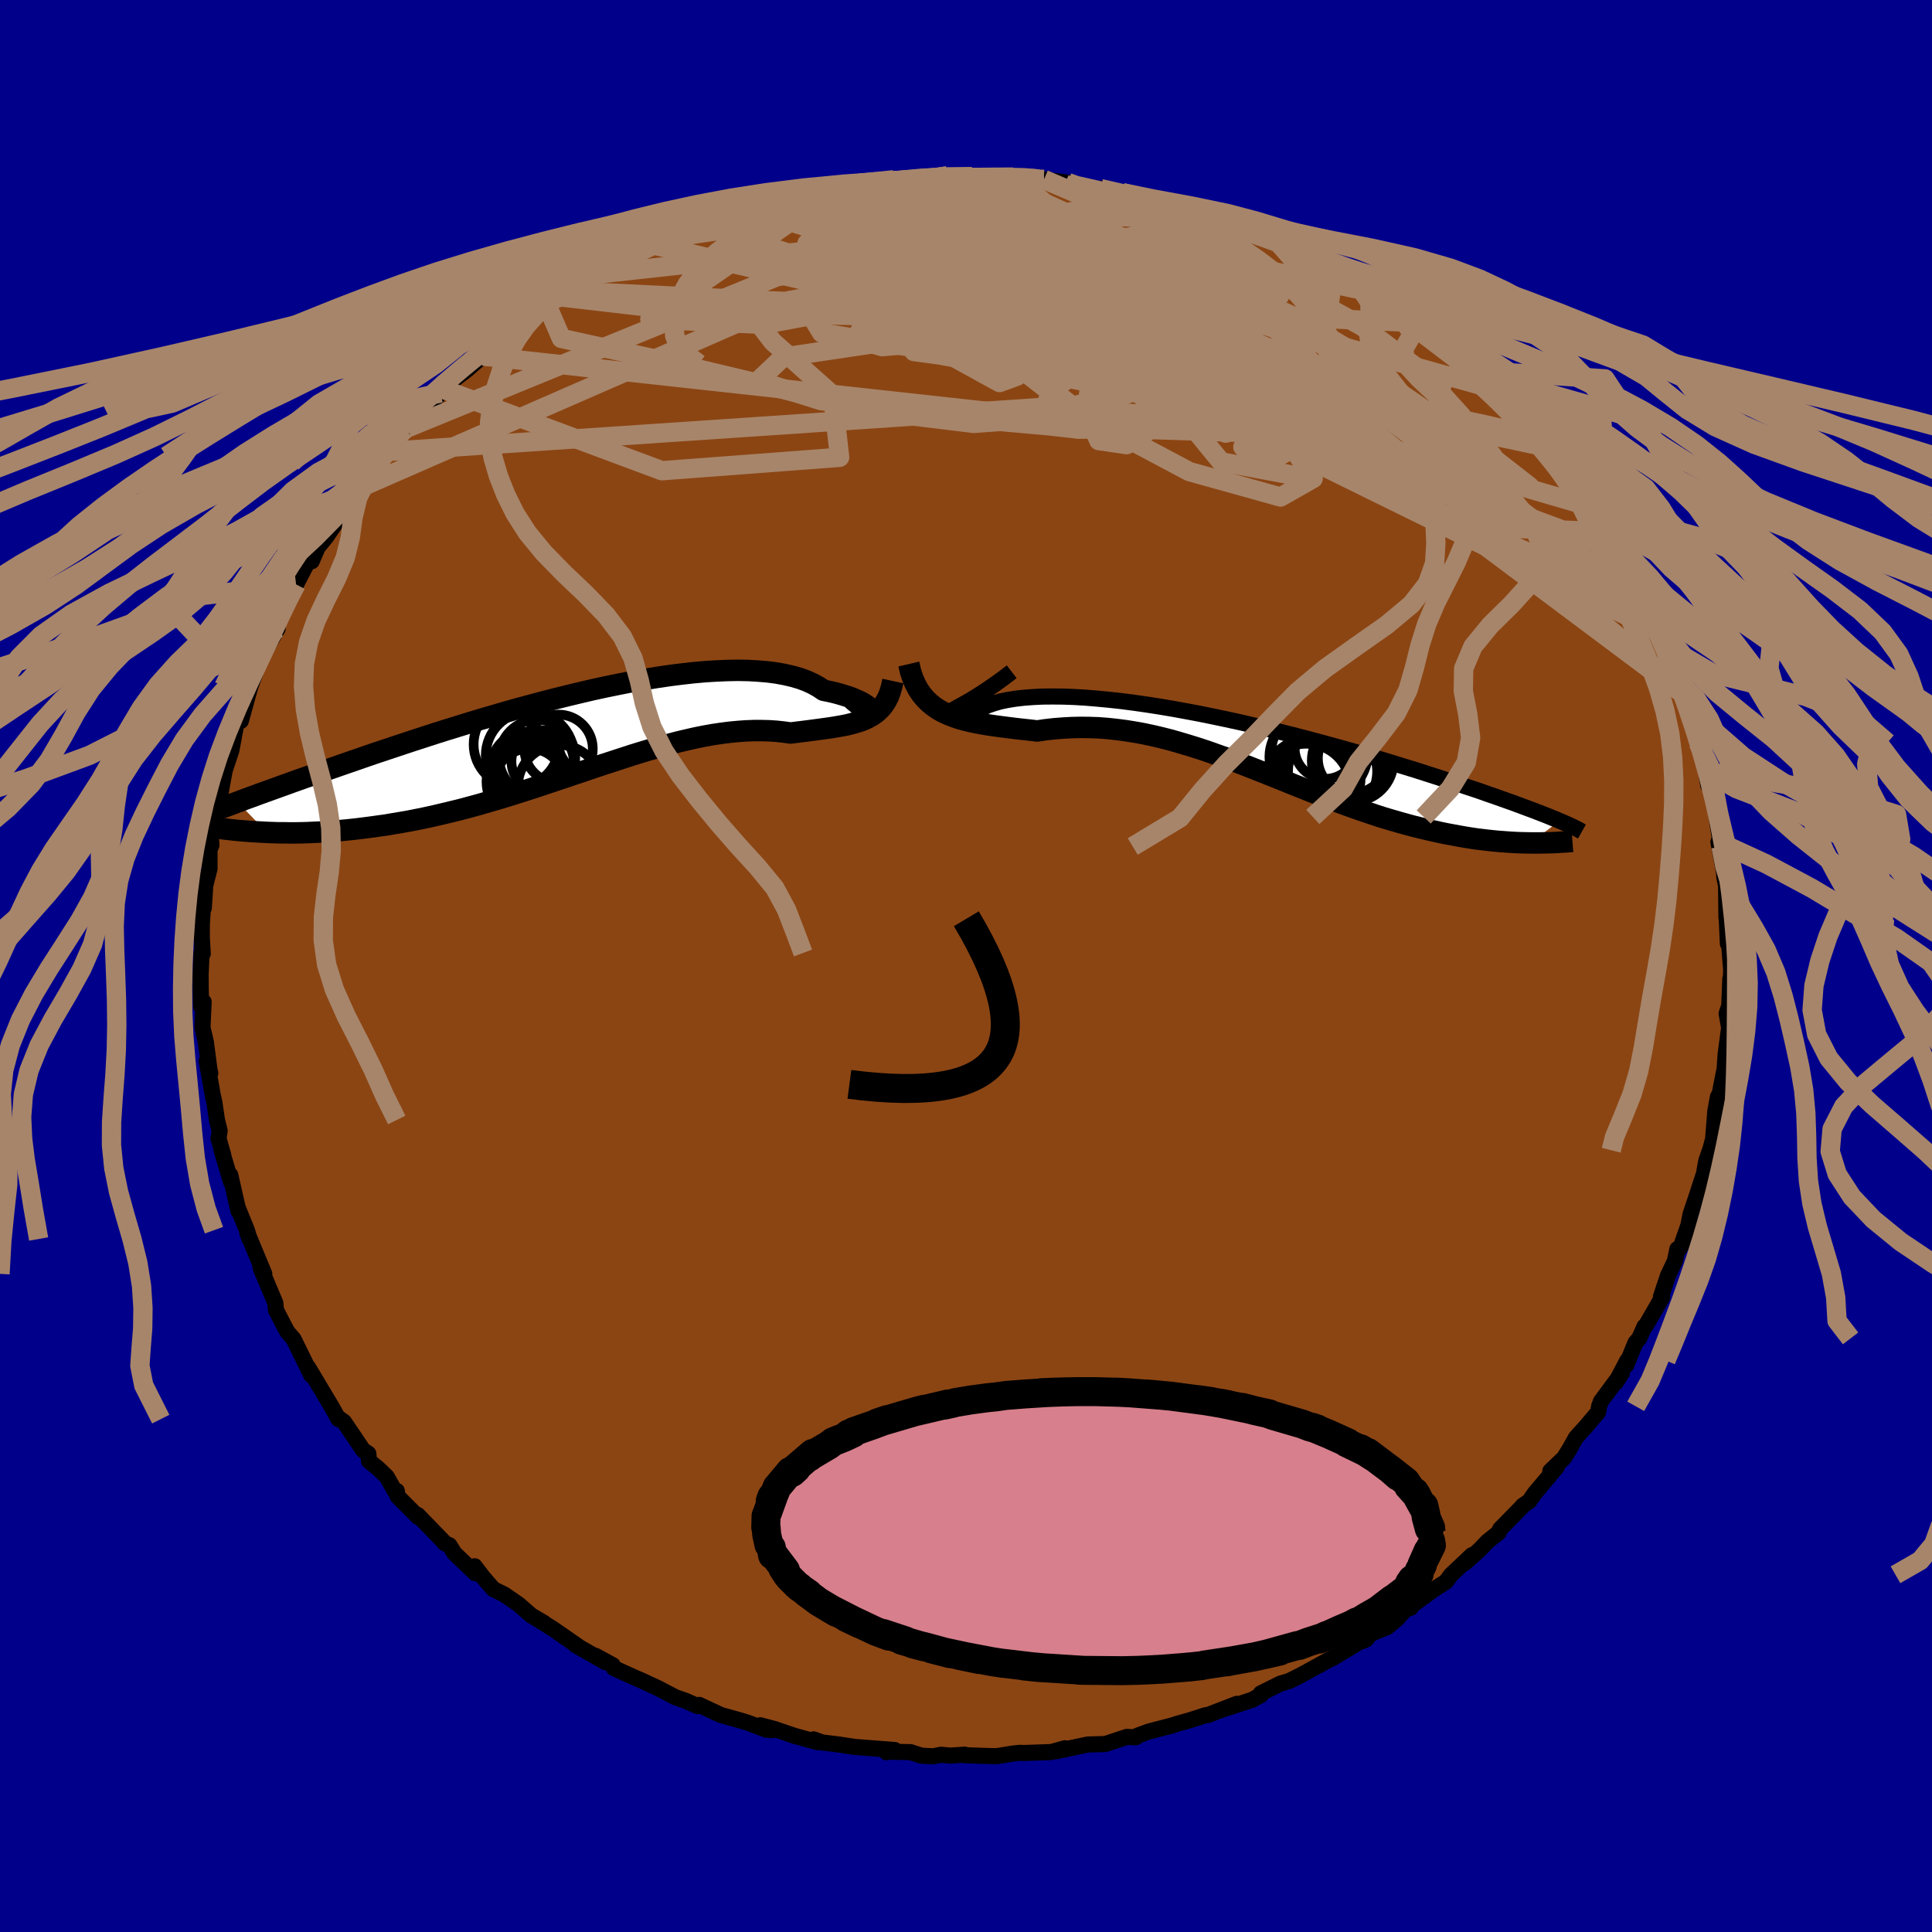 
  <svg viewBox="-100 -100 200 200" xmlns="http://www.w3.org/2000/svg" width="500" height="500" id="face-svg">
    <defs>
      <clipPath id="leftEyeClipPath">
        <polyline points="30.94,-2.68 30.92,-2.75 30.85,-2.84 30.73,-2.95 30.58,-3.07 30.38,-3.2 30.15,-3.34 29.86,-3.49 29.54,-3.63 29.18,-3.79 28.77,-3.94 28.33,-4.08 27.84,-4.23 27.32,-4.37 26.76,-4.5 26.16,-4.62 25.64,-4.97 25.06,-5.29 24.43,-5.58 23.73,-5.84 22.97,-6.06 22.15,-6.25 21.28,-6.41 20.36,-6.53 19.39,-6.61 18.37,-6.67 17.3,-6.69 16.2,-6.67 15.05,-6.62 13.88,-6.55 12.67,-6.44 11.43,-6.3 10.17,-6.14 8.89,-5.95 7.6,-5.74 6.28,-5.51 4.96,-5.25 3.63,-4.98 2.3,-4.69 0.97,-4.38 -0.36,-4.06 -1.69,-3.73 -3.01,-3.39 -4.31,-3.04 -5.61,-2.69 -6.88,-2.33 -8.14,-1.96 -9.38,-1.6 -10.6,-1.23 -11.79,-0.86 -12.96,-0.5 -14.1,-0.14 -15.21,0.22 -16.29,0.57 -17.35,0.92 -18.37,1.26 -19.36,1.59 -20.32,1.91 -21.25,2.23 -22.14,2.54 -23.01,2.84 -23.85,3.13 -24.65,3.41 -25.43,3.68 -26.18,3.94 -26.9,4.2 -27.6,4.44 -28.28,4.68 -28.92,4.91 -29.55,5.14 -30.14,5.35 -30.72,5.56 -31.27,5.76 -31.8,5.95 -32.3,6.13 -32.78,6.31 -33.25,6.48 -33.69,6.64 -34.11,6.8 -34.51,6.95 -31.46,10.09 -30.9,10.11 -30.32,10.13 -29.73,10.13 -29.12,10.14 -28.5,10.14 -27.86,10.13 -27.22,10.11 -26.55,10.08 -25.88,10.05 -25.19,10.01 -24.49,9.96 -23.77,9.89 -23.04,9.82 -22.3,9.74 -21.55,9.65 -20.78,9.55 -19.99,9.44 -19.18,9.33 -18.37,9.19 -17.53,9.05 -16.68,8.9 -15.82,8.73 -14.94,8.55 -14.05,8.35 -13.15,8.14 -12.24,7.92 -11.31,7.69 -10.38,7.44 -9.43,7.18 -8.48,6.9 -7.51,6.62 -6.55,6.33 -5.57,6.02 -4.59,5.71 -3.6,5.39 -2.62,5.06 -1.62,4.73 -0.63,4.4 0.36,4.06 1.36,3.73 2.35,3.39 3.34,3.06 4.33,2.74 5.31,2.42 6.29,2.1 7.26,1.8 8.23,1.51 9.19,1.24 10.13,0.98 11.07,0.73 12,0.51 12.92,0.3 13.82,0.12 14.72,-0.04 15.59,-0.17 16.46,-0.28 17.3,-0.36 18.13,-0.42 18.95,-0.45 19.74,-0.45 20.52,-0.43 21.28,-0.38 22.02,-0.3 22.74,-0.2 23.39,-0.28 24.03,-0.36 24.66,-0.44 25.27,-0.52 25.86,-0.6 26.44,-0.68 27,-0.76 27.54,-0.85 28.06,-0.94 28.57,-1.04 29.05,-1.16 29.51,-1.29 29.96,-1.43 30.38,-1.59 30.77,-1.78" />
      </clipPath>
      <clipPath id="rightEyeClipPath">
        <polyline points="-30.5,-3.94 -30.74,-3.81 -30.92,-3.71 -31.04,-3.64 -31.1,-3.59 -31.1,-3.56 -31.04,-3.55 -30.92,-3.55 -30.75,-3.56 -30.52,-3.59 -30.24,-3.62 -29.9,-3.65 -29.51,-3.69 -29.07,-3.73 -28.59,-3.77 -28.05,-3.81 -27.6,-4.07 -27.08,-4.3 -26.49,-4.5 -25.82,-4.69 -25.09,-4.84 -24.28,-4.97 -23.42,-5.07 -22.49,-5.14 -21.5,-5.19 -20.46,-5.2 -19.37,-5.19 -18.23,-5.15 -17.05,-5.08 -15.84,-4.98 -14.58,-4.86 -13.3,-4.72 -11.99,-4.55 -10.66,-4.36 -9.31,-4.15 -7.95,-3.92 -6.58,-3.67 -5.2,-3.41 -3.82,-3.13 -2.44,-2.84 -1.06,-2.54 0.31,-2.22 1.66,-1.9 3,-1.57 4.33,-1.24 5.63,-0.9 6.92,-0.56 8.17,-0.22 9.41,0.12 10.61,0.46 11.78,0.8 12.92,1.13 14.03,1.46 15.1,1.79 16.14,2.11 17.15,2.42 18.12,2.73 19.05,3.03 19.95,3.32 20.82,3.6 21.65,3.88 22.44,4.15 23.21,4.4 23.94,4.65 24.64,4.9 25.32,5.13 25.96,5.36 26.58,5.58 27.18,5.79 27.74,6 28.28,6.2 28.79,6.39 29.28,6.57 29.74,6.75 30.18,6.92 30.6,7.08 30.99,7.24 31.36,7.39 31.71,7.53 32.04,7.67 29.05,9.96 28.56,9.95 28.05,9.94 27.53,9.92 26.99,9.89 26.45,9.85 25.89,9.81 25.32,9.76 24.75,9.7 24.15,9.63 23.55,9.56 22.94,9.47 22.31,9.37 21.68,9.26 21.03,9.14 20.38,9.02 19.7,8.88 19.02,8.73 18.32,8.57 17.61,8.4 16.88,8.22 16.14,8.02 15.39,7.81 14.63,7.59 13.85,7.36 13.07,7.11 12.27,6.84 11.46,6.57 10.64,6.28 9.81,5.98 8.97,5.67 8.12,5.35 7.27,5.02 6.4,4.68 5.53,4.33 4.65,3.98 3.76,3.62 2.87,3.26 1.97,2.9 1.06,2.54 0.15,2.18 -0.77,1.82 -1.69,1.47 -2.61,1.12 -3.54,0.79 -4.47,0.46 -5.41,0.15 -6.34,-0.14 -7.28,-0.42 -8.22,-0.69 -9.16,-0.93 -10.1,-1.15 -11.04,-1.35 -11.98,-1.52 -12.92,-1.67 -13.85,-1.79 -14.78,-1.89 -15.71,-1.96 -16.63,-1.99 -17.55,-2 -18.46,-1.98 -19.37,-1.93 -20.26,-1.86 -21.15,-1.76 -22.03,-1.63 -22.78,-1.72 -23.51,-1.8 -24.24,-1.88 -24.96,-1.97 -25.66,-2.06 -26.35,-2.15 -27.03,-2.25 -27.69,-2.36 -28.34,-2.48 -28.96,-2.61 -29.57,-2.76 -30.16,-2.93 -30.73,-3.13 -31.28,-3.35 -31.8,-3.59" />
      </clipPath>
      <filter id="fuzzy">
        <feTurbulence id="turbulence" baseFrequency="0.05" numOctaves="3" type="noise" result="noise" />
        <feDisplacementMap in="SourceGraphic" in2="noise" scale="2" />
      </filter>
      <linearGradient id="rainbowGradient" x1="0%" y1="0%" x2="100%" y2="0%">
        <stop offset="0%" style="stop-color: rgb(0, 0, 0); stop-opacity: 1" />
        <stop offset="50%" style="stop-color: rgb(255, 105, 180); stop-opacity: 1" />
        <stop offset="100%" style="stop-color: rgb(255, 99, 71); stop-opacity: 1" />
      </linearGradient>
    </defs>
    <rect x="-100" y="-100" width="100%" height="100%" fill="rgb(0, 0, 139)" />
    <polyline id="faceContour" points="79.21,0.38 79.16,1.83 79.12,1.35 79.01,4.13 78.74,4.92 79,6.39 78.64,9.09 78.57,10.09 78.52,10.83 78.46,10.98 78.02,13.24 77.84,13.54 77.57,15.01 77.34,17.91 77.16,18.58 76.98,19.25 77.02,19.07 76.64,20.14 76.39,21.51 75.56,24.05 75,25.71 74.79,26.81 74.04,28.96 73.8,29.32 73.64,29.3 73.38,30.55 72.67,32.04 71.94,34.24 72.07,34.29 70.35,37.27 70.24,37.32 69.69,38.55 69.3,39 68.35,41.33 68.46,40.84 67.26,43.12 67.9,42.13 65.72,45.08 65.54,45.58 65.44,46.18 64.18,47.67 63.14,48.82 62.47,50.02 61.91,50.92 60.49,52.28 61.17,51.86 58.89,54.56 58.3,55.41 57.63,55.87 57.61,55.92 55.29,58.29 55.14,58.65 53.98,59.58 53.19,60.41 51.64,61.8 52.37,60.99 50.22,63.02 49.67,63.75 48.42,64.55 46.08,66.25 46.04,66.43 45.44,66.65 44.67,67.55 43.58,68.45 41.91,69.12 41.39,69.73 40.05,70.27 40.33,70.22 37.92,71.67 38.11,71.51 37.26,71.99 34.67,73.41 33.45,74.02 32.54,74.29 30.51,75.3 30.56,75.45 29.61,75.97 26.74,76.91 28.04,76.38 25.04,77.54 24.79,77.56 23.21,78.07 21.82,78.46 21.38,78.61 18.95,79.24 17.75,79.68 17.57,79.85 16.66,79.8 15.72,80.11 14.42,80.54 12.61,80.59 9.31,81.29 10.24,80.98 8.83,81.37 6.02,81.47 5.6,81.45 4.9,81.52 3.16,81.8 1.93,81.77 -0.15,81.7 -0.13,81.64 -1.61,81.74 -2.58,81.65 -3.4,81.81 -4.6,81.75 -5.75,81.38 -8.29,81.33 -8.23,81.39 -7.38,81.16 -11.53,80.84 -13.24,80.58 -14.89,80.38 -15.77,80.06 -15.37,80.35 -17.8,79.68 -19.82,78.99 -21.29,78.6 -20.13,79.11 -20.67,79.06 -22.67,78.31 -23.47,78.07 -25.37,77.54 -27.62,76.49 -27.77,76.62 -28.99,76.08 -30.1,75.69 -31.42,75 -31.81,74.79 -33.62,73.95 -34.3,73.66 -36.46,72.68 -36.57,72.38 -38.35,71.41 -37.34,72.06 -40.47,70.27 -40.16,70.42 -42.74,68.63 -44.16,67.74 -43.71,67.99 -44.99,67.24 -46.31,66.09 -47.77,65.08 -48.92,64.51 -50,63.27 -50.86,62.14 -50.79,62.87 -52.97,60.78 -53.47,59.97 -53.99,59.74 -54.1,59.57 -56.76,56.83 -56.7,57.05 -58.84,54.9 -58.92,54.34 -59.09,54.41 -59.97,52.86 -60.85,52.02 -61.8,51.24 -61.87,50.48 -62.41,50.12 -64.39,47.19 -65.11,46.67 -64.95,46.91 -65.73,45.52 -68.08,41.59 -67.78,42.36 -68.15,41.59 -69.22,39.41 -69,39.86 -69.61,38.62 -70.25,37.88 -70.46,37.49 -71.43,35.62 -71.5,34.88 -73.01,31.29 -73.06,30.9 -72.64,31.87 -74.39,27.65 -74.17,28.26 -74.44,27.35 -75.41,24.97 -75.32,25.35 -76.16,21.64 -76.09,22.34 -77.06,19.09 -76.89,19.57 -77.38,17.85 -77.26,17.06 -77.54,15.94 -77.8,14.16 -77.99,13.29 -78.6,9.82 -78.23,11.09 -78.32,10.69 -78.69,7.86 -79.04,6.37 -78.92,3.71 -79.17,4.19 -79.22,2.39 -79.23,0.82 -79.13,-1.35 -79.01,-1.27 -79.11,-3.04 -79.1,-4.46 -78.94,-6.73 -78.9,-6.01 -78.74,-8.52 -78.87,-7.87 -78.31,-10.08 -78.31,-12.04 -78.11,-12.52 -78.18,-13.43 -77.67,-14.98 -77.52,-15.51 -77.39,-16.61 -76.94,-19.17 -76.53,-21.35 -77,-19.45 -76.04,-22.36 -75.54,-25.04 -74.96,-26.07 -75.07,-25.37 -74.08,-28.94 -74.21,-28.56 -73.57,-30.34 -73.18,-31.51 -72.06,-33.53 -71.26,-34.92 -71.56,-34.77 -71.11,-36.27 -70.6,-37.09 -70.28,-37.74 -69.59,-38.98 -69.35,-39.5 -67.24,-43.57 -67.73,-41.9 -67.12,-43.33 -66.25,-44.39 -64.64,-46.75 -63.92,-48.25 -64.04,-47.47 -63.15,-49.33 -62.22,-50.78 -62.31,-50.17 -59.94,-53.26 -60.9,-52.13 -60.53,-52.78 -57.85,-55.7 -58.09,-55.55 -56.03,-57.72 -55.32,-58.31 -56.32,-57.27 -54.39,-59.32 -54.24,-59.75 -51.61,-61.77 -50.96,-62.34 -50,-63.14 -49.53,-63.76 -48.25,-65.02 -47.31,-65.48 -45.64,-66.79 -45.06,-67.15 -44.51,-67.33 -43.35,-68.35 -43.88,-68.1 -41.91,-69.26 -41.45,-69.89 -39.23,-70.9 -37.97,-71.65 -35.91,-72.91 -36,-72.85 -34.21,-73.71 -34.54,-73.66 -32.25,-74.62 -30.88,-75.12 -30.79,-75.37 -29.4,-75.93 -29.58,-75.81 -27.28,-76.71 -25,-77.57 -24.79,-77.69 -22.47,-78.34 -23.11,-78.19 -21.84,-78.55 -20.56,-78.8 -18.29,-79.56 -18.83,-79.46 -14.39,-80.28 -14.25,-80.44 -14.24,-80.51 -12.71,-80.84 -10.19,-81.12 -10.53,-80.82 -7.48,-81.39 -7.29,-81.45 -5.5,-81.39 -5.04,-81.6 -1.97,-81.58 -2.19,-81.77 -1.94,-81.79 0.62,-81.72 2.45,-81.57 2.98,-81.72 4.88,-81.67 5.98,-81.34 6.29,-81.64 8.07,-81.42 7.5,-81.47 10.55,-81.1 10.22,-80.94 10.43,-80.87 14.23,-80.32 13.94,-80.47 16.21,-80.05 16.96,-79.77 18.26,-79.56 20.15,-79.01 22.39,-78.4 21.13,-78.78 22.69,-78.06 23.77,-77.78 26.4,-77.08 27.61,-76.61 29.56,-75.82 28.96,-75.96 30.32,-75.43 32.52,-74.66 33.79,-73.87 34.85,-73.52 34.23,-73.66 34.65,-73.37 36.7,-72.45 38.05,-71.55 39.66,-70.48 40.69,-70.14 40.97,-69.98 41.51,-69.88 42.83,-68.83 45.85,-66.64 45,-67.37 46,-66.46 48.16,-64.81 48.17,-64.78 49.32,-64.15 50.55,-62.91 51.63,-61.7 53.35,-60.1 51.64,-61.76 53.98,-59.57 54.83,-58.71 55.94,-57.65 56.86,-56.69 57.64,-56.15 58.54,-54.93 59.45,-53.85 59.99,-53.2 61.53,-51.3 61.06,-51.61 62.89,-49.39 63.11,-49.16 64.65,-47.2 64.46,-47.6 64.56,-47 66.27,-44.96 66.81,-43.58 67.29,-42.46 67.28,-43.09 68.5,-40.57 68.77,-39.77 70.13,-37.57 70.41,-37.38 70.58,-36.64 71.37,-35.66 71.56,-34.71 72.28,-33.22 72.87,-31.81 73.99,-29.23 74.22,-28.17 74.14,-28.51 74.69,-26.8 75.17,-25.11 75.42,-24.58 75.79,-23.12 76.33,-21.22 76.6,-20.15 76.84,-18.71 76.9,-19.61 77.7,-15.43 77.86,-14.34 78.16,-12.37 77.89,-12.84 78.46,-9.74 78.51,-10.56 78.49,-9.26 78.68,-8.3 78.72,-5.01 78.74,-5.12 78.87,-2.31 79.1,-1.92 78.87,-3.76 79.21,0.38 79.16,1.83" fill="rgb(139, 69, 19)" stroke="black" stroke-width="1.667" stroke-linejoin="round" filter="url(#fuzzy)" />
    <g transform="translate(29.4 -22.7)">
      <polyline id="rightCountour" points="-30.5,-3.94 -30.74,-3.81 -30.92,-3.71 -31.04,-3.64 -31.1,-3.59 -31.1,-3.56 -31.04,-3.55 -30.92,-3.55 -30.75,-3.56 -30.52,-3.59 -30.24,-3.62 -29.9,-3.65 -29.51,-3.69 -29.07,-3.73 -28.59,-3.77 -28.05,-3.81 -27.6,-4.07 -27.08,-4.3 -26.49,-4.5 -25.82,-4.69 -25.09,-4.84 -24.28,-4.97 -23.42,-5.07 -22.49,-5.14 -21.5,-5.19 -20.46,-5.2 -19.37,-5.19 -18.23,-5.15 -17.05,-5.08 -15.84,-4.98 -14.58,-4.86 -13.3,-4.72 -11.99,-4.55 -10.66,-4.36 -9.31,-4.15 -7.95,-3.92 -6.58,-3.67 -5.2,-3.41 -3.82,-3.13 -2.44,-2.84 -1.06,-2.54 0.31,-2.22 1.66,-1.9 3,-1.57 4.33,-1.24 5.63,-0.9 6.92,-0.56 8.17,-0.22 9.41,0.12 10.61,0.46 11.78,0.8 12.92,1.13 14.03,1.46 15.1,1.79 16.14,2.11 17.15,2.42 18.12,2.73 19.05,3.03 19.95,3.32 20.82,3.6 21.65,3.88 22.44,4.15 23.21,4.4 23.94,4.65 24.64,4.9 25.32,5.13 25.96,5.36 26.58,5.58 27.18,5.79 27.74,6 28.28,6.2 28.79,6.39 29.28,6.57 29.74,6.75 30.18,6.92 30.6,7.08 30.99,7.24 31.36,7.39 31.71,7.53 32.04,7.67 29.05,9.96 28.56,9.95 28.05,9.94 27.53,9.92 26.99,9.89 26.45,9.85 25.89,9.81 25.32,9.76 24.75,9.7 24.15,9.63 23.55,9.56 22.94,9.47 22.31,9.37 21.68,9.26 21.03,9.14 20.38,9.02 19.7,8.88 19.02,8.73 18.32,8.57 17.61,8.4 16.88,8.22 16.14,8.02 15.39,7.81 14.63,7.59 13.85,7.36 13.07,7.11 12.27,6.84 11.46,6.57 10.64,6.28 9.81,5.98 8.97,5.67 8.12,5.35 7.27,5.02 6.4,4.68 5.53,4.33 4.65,3.98 3.76,3.62 2.87,3.26 1.97,2.9 1.06,2.54 0.15,2.18 -0.77,1.82 -1.69,1.47 -2.61,1.12 -3.54,0.79 -4.47,0.46 -5.41,0.15 -6.34,-0.14 -7.28,-0.42 -8.22,-0.69 -9.16,-0.93 -10.1,-1.15 -11.04,-1.35 -11.98,-1.52 -12.92,-1.67 -13.85,-1.79 -14.78,-1.89 -15.71,-1.96 -16.63,-1.99 -17.55,-2 -18.46,-1.98 -19.37,-1.93 -20.26,-1.86 -21.15,-1.76 -22.03,-1.63 -22.78,-1.72 -23.51,-1.8 -24.24,-1.88 -24.96,-1.97 -25.66,-2.06 -26.35,-2.15 -27.03,-2.25 -27.69,-2.36 -28.34,-2.48 -28.96,-2.61 -29.57,-2.76 -30.16,-2.93 -30.73,-3.13 -31.28,-3.35 -31.8,-3.59" fill="white" stroke="white" stroke-width="0" stroke-linejoin="round" filter="url(#fuzzy)" />
    </g>
    <g transform="translate(-40.9 -23.92)">
      <polyline id="leftCountour" points="30.94,-2.68 30.92,-2.75 30.85,-2.84 30.73,-2.95 30.58,-3.07 30.38,-3.2 30.15,-3.34 29.86,-3.49 29.54,-3.63 29.18,-3.79 28.77,-3.94 28.33,-4.08 27.84,-4.23 27.32,-4.37 26.76,-4.5 26.16,-4.62 25.64,-4.97 25.06,-5.29 24.43,-5.58 23.73,-5.84 22.97,-6.06 22.15,-6.25 21.28,-6.41 20.36,-6.53 19.39,-6.61 18.37,-6.67 17.3,-6.69 16.2,-6.67 15.05,-6.62 13.88,-6.55 12.67,-6.44 11.43,-6.3 10.17,-6.14 8.89,-5.95 7.6,-5.74 6.28,-5.51 4.96,-5.25 3.63,-4.98 2.3,-4.69 0.97,-4.38 -0.36,-4.06 -1.69,-3.73 -3.01,-3.39 -4.31,-3.04 -5.61,-2.69 -6.88,-2.33 -8.14,-1.96 -9.38,-1.6 -10.6,-1.23 -11.79,-0.86 -12.96,-0.5 -14.1,-0.14 -15.21,0.22 -16.29,0.57 -17.35,0.92 -18.37,1.26 -19.36,1.59 -20.32,1.91 -21.25,2.23 -22.14,2.54 -23.01,2.84 -23.85,3.13 -24.65,3.41 -25.43,3.68 -26.18,3.94 -26.9,4.2 -27.6,4.44 -28.28,4.68 -28.92,4.91 -29.55,5.14 -30.14,5.35 -30.72,5.56 -31.27,5.76 -31.8,5.95 -32.3,6.13 -32.78,6.31 -33.25,6.48 -33.69,6.64 -34.11,6.8 -34.51,6.95 -31.46,10.09 -30.9,10.11 -30.32,10.13 -29.73,10.13 -29.12,10.14 -28.5,10.14 -27.86,10.13 -27.22,10.11 -26.55,10.08 -25.88,10.05 -25.19,10.01 -24.49,9.96 -23.77,9.89 -23.04,9.82 -22.3,9.74 -21.55,9.65 -20.78,9.55 -19.99,9.44 -19.18,9.33 -18.37,9.19 -17.53,9.05 -16.68,8.9 -15.82,8.73 -14.94,8.55 -14.05,8.35 -13.15,8.14 -12.24,7.92 -11.31,7.69 -10.38,7.44 -9.43,7.18 -8.48,6.9 -7.51,6.62 -6.55,6.33 -5.57,6.02 -4.59,5.71 -3.6,5.39 -2.62,5.06 -1.62,4.73 -0.63,4.4 0.36,4.06 1.36,3.73 2.35,3.39 3.34,3.06 4.33,2.74 5.31,2.42 6.29,2.1 7.26,1.8 8.23,1.51 9.19,1.24 10.13,0.98 11.07,0.73 12,0.51 12.92,0.3 13.82,0.12 14.72,-0.04 15.59,-0.17 16.46,-0.28 17.3,-0.36 18.13,-0.42 18.95,-0.45 19.74,-0.45 20.52,-0.43 21.28,-0.38 22.02,-0.3 22.74,-0.2 23.39,-0.28 24.03,-0.36 24.66,-0.44 25.27,-0.52 25.86,-0.6 26.44,-0.68 27,-0.76 27.54,-0.85 28.06,-0.94 28.57,-1.04 29.05,-1.16 29.51,-1.29 29.96,-1.43 30.38,-1.59 30.77,-1.78" fill="white" stroke="white" stroke-width="0" stroke-linejoin="round" filter="url(#fuzzy)" />
    </g>
    <g transform="translate(29.4 -22.7)">
      <polyline id="rightUpper" points="-24.67,-7.76 -25.53,-7.1 -26.34,-6.52 -27.07,-6.01 -27.75,-5.56 -28.37,-5.17 -28.92,-4.83 -29.41,-4.55 -29.84,-4.31 -30.2,-4.11 -30.5,-3.94 -30.74,-3.81 -30.92,-3.71 -31.04,-3.64 -31.1,-3.59 -31.1,-3.56 -31.04,-3.55 -30.92,-3.55 -30.75,-3.56 -30.52,-3.59 -30.24,-3.62 -29.9,-3.65 -29.51,-3.69 -29.07,-3.73 -28.59,-3.77 -28.05,-3.81 -27.6,-4.07 -27.08,-4.3 -26.49,-4.5 -25.82,-4.69 -25.09,-4.84 -24.28,-4.97 -23.42,-5.07 -22.49,-5.14 -21.5,-5.19 -20.46,-5.2 -19.37,-5.19 -18.23,-5.15 -17.05,-5.08 -15.84,-4.98 -14.58,-4.86 -13.3,-4.72 -11.99,-4.55 -10.66,-4.36 -9.31,-4.15 -7.95,-3.92 -6.58,-3.67 -5.2,-3.41 -3.82,-3.13 -2.44,-2.84 -1.06,-2.54 0.31,-2.22 1.66,-1.9 3,-1.57 4.33,-1.24 5.63,-0.9 6.92,-0.56 8.17,-0.22 9.41,0.12 10.61,0.46 11.78,0.8 12.92,1.13 14.03,1.46 15.1,1.79 16.14,2.11 17.15,2.42 18.12,2.73 19.05,3.03 19.95,3.32 20.82,3.6 21.65,3.88 22.44,4.15 23.21,4.4 23.94,4.65 24.64,4.9 25.32,5.13 25.96,5.36 26.58,5.58 27.18,5.79 27.74,6 28.28,6.2 28.79,6.39 29.28,6.57 29.74,6.75 30.18,6.92 30.6,7.08 30.99,7.24 31.36,7.39 31.71,7.53 32.04,7.67 32.35,7.8 32.64,7.93 32.91,8.05 33.17,8.17 33.41,8.28 33.63,8.39 33.83,8.49 34.02,8.59 34.2,8.69 34.36,8.78" fill="none" stroke="black" stroke-width="1.667" stroke-linejoin="round" filter="url(#fuzzy)" />
      <polyline id="rightLower" points="-35.32,-8.56 -35.14,-7.79 -34.91,-7.09 -34.64,-6.47 -34.33,-5.9 -33.99,-5.4 -33.61,-4.95 -33.2,-4.55 -32.76,-4.19 -32.29,-3.87 -31.8,-3.59 -31.28,-3.35 -30.73,-3.13 -30.16,-2.93 -29.57,-2.76 -28.96,-2.61 -28.34,-2.48 -27.69,-2.36 -27.03,-2.25 -26.35,-2.15 -25.66,-2.06 -24.96,-1.97 -24.24,-1.88 -23.51,-1.8 -22.78,-1.72 -22.03,-1.63 -21.15,-1.76 -20.26,-1.86 -19.37,-1.93 -18.46,-1.98 -17.55,-2 -16.63,-1.99 -15.71,-1.96 -14.78,-1.89 -13.85,-1.79 -12.92,-1.67 -11.98,-1.52 -11.04,-1.35 -10.1,-1.15 -9.16,-0.93 -8.22,-0.69 -7.28,-0.42 -6.34,-0.14 -5.41,0.15 -4.47,0.46 -3.54,0.79 -2.61,1.12 -1.69,1.47 -0.77,1.82 0.15,2.18 1.06,2.54 1.97,2.9 2.87,3.26 3.76,3.62 4.65,3.98 5.53,4.33 6.4,4.68 7.27,5.02 8.12,5.35 8.97,5.67 9.81,5.98 10.64,6.28 11.46,6.57 12.27,6.84 13.07,7.11 13.85,7.36 14.63,7.59 15.39,7.81 16.14,8.02 16.88,8.22 17.61,8.4 18.32,8.57 19.02,8.73 19.7,8.88 20.38,9.02 21.03,9.14 21.68,9.26 22.31,9.37 22.94,9.47 23.55,9.56 24.15,9.63 24.75,9.7 25.32,9.76 25.89,9.81 26.45,9.85 26.99,9.89 27.53,9.92 28.05,9.94 28.56,9.95 29.05,9.96 29.54,9.96 30.01,9.96 30.47,9.95 30.92,9.94 31.36,9.93 31.79,9.91 32.2,9.88 32.6,9.86 33,9.83 33.38,9.8" fill="none" stroke="black" stroke-width="2.222" stroke-linejoin="round" filter="url(#fuzzy)" />
      <circle r="4.562" cx="6.886" cy="3.265" stroke="black" fill="none" stroke-width="1.0" filter="url(#fuzzy)" clip-path="url(#rightEyeClipPath)" /><circle r="4.438" cx="6.446" cy="1.055" stroke="black" fill="none" stroke-width="1.0" filter="url(#fuzzy)" clip-path="url(#rightEyeClipPath)" /><circle r="4.992" cx="7.216" cy="0.575" stroke="black" fill="none" stroke-width="1.0" filter="url(#fuzzy)" clip-path="url(#rightEyeClipPath)" /><circle r="3.6" cx="10.626" cy="1.205" stroke="black" fill="none" stroke-width="1.0" filter="url(#fuzzy)" clip-path="url(#rightEyeClipPath)" /><circle r="4.606" cx="5.816" cy="4.295" stroke="black" fill="none" stroke-width="1.0" filter="url(#fuzzy)" clip-path="url(#rightEyeClipPath)" /><circle r="4.41" cx="6.026" cy="3.575" stroke="black" fill="none" stroke-width="1.0" filter="url(#fuzzy)" clip-path="url(#rightEyeClipPath)" /><circle r="4.172" cx="7.446" cy="1.915" stroke="black" fill="none" stroke-width="1.0" filter="url(#fuzzy)" clip-path="url(#rightEyeClipPath)" /><circle r="4.612" cx="8.546" cy="2.57" stroke="black" fill="none" stroke-width="1.0" filter="url(#fuzzy)" clip-path="url(#rightEyeClipPath)" /><circle r="3.186" cx="7.806" cy="0.14" stroke="black" fill="none" stroke-width="1.0" filter="url(#fuzzy)" clip-path="url(#rightEyeClipPath)" /><circle r="4.236" cx="10.631" cy="1.46" stroke="black" fill="none" stroke-width="1.0" filter="url(#fuzzy)" clip-path="url(#rightEyeClipPath)" />
      </g>
    <g transform="translate(-40.9 -23.92)">
      <polyline id="leftUpper" points="28.97,-3.85 29.33,-3.52 29.67,-3.24 29.97,-3.03 30.23,-2.86 30.45,-2.74 30.63,-2.66 30.77,-2.62 30.87,-2.61 30.93,-2.63 30.94,-2.68 30.92,-2.75 30.85,-2.84 30.73,-2.95 30.58,-3.07 30.38,-3.2 30.15,-3.34 29.86,-3.49 29.54,-3.63 29.18,-3.79 28.77,-3.94 28.33,-4.08 27.84,-4.23 27.32,-4.37 26.76,-4.5 26.16,-4.62 25.64,-4.97 25.06,-5.29 24.43,-5.58 23.73,-5.84 22.97,-6.06 22.15,-6.25 21.28,-6.41 20.36,-6.53 19.39,-6.61 18.37,-6.67 17.3,-6.69 16.2,-6.67 15.05,-6.62 13.88,-6.55 12.67,-6.44 11.43,-6.3 10.17,-6.14 8.89,-5.95 7.6,-5.74 6.28,-5.51 4.96,-5.25 3.63,-4.98 2.3,-4.69 0.97,-4.38 -0.36,-4.06 -1.69,-3.73 -3.01,-3.39 -4.31,-3.04 -5.61,-2.69 -6.88,-2.33 -8.14,-1.96 -9.38,-1.6 -10.6,-1.23 -11.79,-0.86 -12.96,-0.5 -14.1,-0.14 -15.21,0.22 -16.29,0.57 -17.35,0.92 -18.37,1.26 -19.36,1.59 -20.32,1.91 -21.25,2.23 -22.14,2.54 -23.01,2.84 -23.85,3.13 -24.65,3.41 -25.43,3.68 -26.18,3.94 -26.9,4.2 -27.6,4.44 -28.28,4.68 -28.92,4.91 -29.55,5.14 -30.14,5.35 -30.72,5.56 -31.27,5.76 -31.8,5.95 -32.3,6.13 -32.78,6.31 -33.25,6.48 -33.69,6.64 -34.11,6.8 -34.51,6.95 -34.89,7.09 -35.25,7.23 -35.6,7.36 -35.93,7.48 -36.24,7.6 -36.53,7.72 -36.81,7.83 -37.07,7.93 -37.32,8.04 -37.55,8.13" fill="none" stroke="black" stroke-width="2.222" stroke-linejoin="round" filter="url(#fuzzy)" />
      <polyline id="leftLower" points="33.33,-5.58 33.2,-4.98 33.04,-4.44 32.86,-3.96 32.64,-3.53 32.39,-3.14 32.12,-2.8 31.82,-2.5 31.5,-2.23 31.15,-1.99 30.77,-1.78 30.38,-1.59 29.96,-1.43 29.51,-1.29 29.05,-1.16 28.57,-1.04 28.06,-0.94 27.54,-0.85 27,-0.76 26.44,-0.68 25.86,-0.6 25.27,-0.52 24.66,-0.44 24.03,-0.36 23.39,-0.28 22.74,-0.2 22.02,-0.3 21.28,-0.38 20.52,-0.43 19.74,-0.45 18.95,-0.45 18.13,-0.42 17.3,-0.36 16.46,-0.28 15.59,-0.17 14.72,-0.04 13.82,0.12 12.92,0.3 12,0.51 11.07,0.73 10.13,0.98 9.19,1.24 8.23,1.51 7.26,1.8 6.29,2.1 5.31,2.42 4.33,2.74 3.34,3.06 2.35,3.39 1.36,3.73 0.36,4.06 -0.63,4.4 -1.62,4.73 -2.62,5.06 -3.6,5.39 -4.59,5.71 -5.57,6.02 -6.55,6.33 -7.51,6.62 -8.48,6.9 -9.43,7.18 -10.38,7.44 -11.31,7.69 -12.24,7.92 -13.15,8.14 -14.05,8.35 -14.94,8.55 -15.82,8.73 -16.68,8.9 -17.53,9.05 -18.37,9.19 -19.18,9.33 -19.99,9.44 -20.78,9.55 -21.55,9.65 -22.3,9.74 -23.04,9.82 -23.77,9.89 -24.49,9.96 -25.19,10.01 -25.88,10.05 -26.55,10.08 -27.22,10.11 -27.86,10.13 -28.5,10.14 -29.12,10.14 -29.73,10.13 -30.32,10.13 -30.9,10.11 -31.46,10.09 -32.01,10.06 -32.55,10.03 -33.07,10 -33.58,9.96 -34.07,9.92 -34.55,9.88 -35.02,9.83 -35.47,9.78 -35.91,9.73 -36.34,9.67" fill="none" stroke="black" stroke-width="2.222" stroke-linejoin="round" filter="url(#fuzzy)" />
      <circle r="4.316" cx="-1.18" cy="5.357" stroke="black" fill="none" stroke-width="1.0" filter="url(#fuzzy)" clip-path="url(#leftEyeClipPath)" /><circle r="4.566" cx="-4.25" cy="2.137" stroke="black" fill="none" stroke-width="1.0" filter="url(#fuzzy)" clip-path="url(#leftEyeClipPath)" /><circle r="4.43" cx="-5.64" cy="0.977" stroke="black" fill="none" stroke-width="1.0" filter="url(#fuzzy)" clip-path="url(#leftEyeClipPath)" /><circle r="3.938" cx="-3.49" cy="2.367" stroke="black" fill="none" stroke-width="1.0" filter="url(#fuzzy)" clip-path="url(#leftEyeClipPath)" /><circle r="3.222" cx="-2.935" cy="2.737" stroke="black" fill="none" stroke-width="1.0" filter="url(#fuzzy)" clip-path="url(#leftEyeClipPath)" /><circle r="3.562" cx="-4.39" cy="3.272" stroke="black" fill="none" stroke-width="1.0" filter="url(#fuzzy)" clip-path="url(#leftEyeClipPath)" /><circle r="3.678" cx="-4.295" cy="5.087" stroke="black" fill="none" stroke-width="1.0" filter="url(#fuzzy)" clip-path="url(#leftEyeClipPath)" /><circle r="4.312" cx="-4.425" cy="4.837" stroke="black" fill="none" stroke-width="1.0" filter="url(#fuzzy)" clip-path="url(#leftEyeClipPath)" /><circle r="3.54" cx="-1.275" cy="1.437" stroke="black" fill="none" stroke-width="1.0" filter="url(#fuzzy)" clip-path="url(#leftEyeClipPath)" /><circle r="3.726" cx="-4.56" cy="3.407" stroke="black" fill="none" stroke-width="1.0" filter="url(#fuzzy)" clip-path="url(#leftEyeClipPath)" />
    </g>
    <g id="hairs">
      <polyline points="58.54,-54.93 53.2,-56.15 43.52,-58.07 28.44,-63.65 15.47,-68.13 9.81,-69.39 12.8,-67.32 22.44,-62.74 34.38,-57.37 43.22,-53.58 44.47,-53.08 36.27,-55.76 20.66,-59.86 5.76,-63.39 10.75,-63.27 64.46,-47.6" fill="none" stroke="rgb(167, 133, 106)" stroke-width="2" stroke-linejoin="round" filter="url(#fuzzy)" /><polyline points="27.61,-76.61 13.61,-69.75 18.85,-62.27 24.39,-57.75 27.4,-55.43 26.88,-55.16 23.44,-56.51 18.57,-58.81 13.89,-61.41 10.79,-63.85 10.24,-65.69 12.65,-66.54 17.76,-66.16 24.52,-64.71 31,-62.82 34.84,-61.36 34.2,-61.07 28.95,-62.11 21.21,-64.13 14.36,-66.67 10.57,-69.71 8.39,-73.45 3.05,-77.14 -9.77,-78.5 -30.79,-75.37" fill="none" stroke="rgb(167, 133, 106)" stroke-width="2" stroke-linejoin="round" filter="url(#fuzzy)" /><polyline points="-43.35,-68.35 -41.89,-64.97 -30.49,-62.46 -20.28,-60.03 -10.52,-57.55 0.78,-56.17 11.32,-56.94 17.78,-59.68 19.61,-63.04 19.28,-65.42 20.1,-65.85 23.72,-64.47 29.16,-62.34 33.53,-60.77 33.9,-60.69 29.14,-62.23 20.81,-64.65 12.84,-66.73 9.56,-67.16 11.76,-65.58 12.09,-64.25 -3.14,-68.78 -27.28,-76.71" fill="none" stroke="rgb(167, 133, 106)" stroke-width="2" stroke-linejoin="round" filter="url(#fuzzy)" /><polyline points="-14.24,-80.51 -12.16,-74.69 -7.15,-72.73 -7.12,-73.78 -6.36,-75.62 -2.44,-76.69 4.41,-76.42 12.65,-74.91 20.18,-72.62 24.83,-70.09 25.15,-67.88 21,-66.47 13.7,-66.17 5.57,-66.95 -1.29,-68.39 -6.16,-69.71 -9.81,-70.12 -13.35,-69.28 -16.13,-67.48 -14.94,-65.53 -5.81,-64.08 11.46,-62.96 30.26,-61.28 43.39,-56.91 71.37,-35.66" fill="none" stroke="rgb(167, 133, 106)" stroke-width="2" stroke-linejoin="round" filter="url(#fuzzy)" /><polyline points="-37.97,-71.65 -0.86,-75.72 6.08,-75.33 1.52,-73.06 -3.1,-71.29 -5.15,-70.75 -5.05,-71.03 -2.65,-71.65 2.17,-72.52 8.35,-73.7 14.16,-74.97 18.51,-75.75 21.14,-75.29 21.71,-72.94 20.07,-68.07 23.21,-58.5 71.56,-34.71" fill="none" stroke="rgb(167, 133, 106)" stroke-width="2" stroke-linejoin="round" filter="url(#fuzzy)" /><polyline points="-14.39,-80.28 9.77,-71.15 12.54,-70.54 18.03,-71.45 23.65,-71.95 26.33,-71.76 24.94,-71.17 19.38,-70.55 10.67,-70.15 1.15,-70.11 -6.3,-70.58 -9.7,-71.59 -8.92,-72.92 -5.19,-74.02 0.55,-74.21 8.75,-72.88 20.21,-69.8 33.18,-65.6 41.11,-62.94 33.79,-67.3 2.45,-81.57" fill="none" stroke="rgb(167, 133, 106)" stroke-width="2" stroke-linejoin="round" filter="url(#fuzzy)" /><polyline points="40.97,-69.98 20.55,-74.24 19.75,-74.58 15.32,-74.13 8.31,-72.03 5.38,-68.41 9.56,-64.94 18.29,-63.47 26.55,-64.59 30.73,-67.34 30.13,-70.17 25.9,-72.16 19.55,-73.45 12.7,-74.84 6.18,-76.88 -14.39,-80.28" fill="none" stroke="rgb(167, 133, 106)" stroke-width="2" stroke-linejoin="round" filter="url(#fuzzy)" /><polyline points="8.07,-81.42 1.12,-79.6 3.4,-75.09 -0.52,-70.97 -7.51,-69.11 -11.88,-68.96 -11.56,-69.08 -7.03,-68.54 0.24,-67.36 8.35,-66.19 15.31,-65.53 19.74,-65.2 21.51,-64.27 21.71,-61.64 22.4,-57.09 26.41,-52.19 35.47,-50.5 41.44,-57.34 16.96,-79.77" fill="none" stroke="rgb(167, 133, 106)" stroke-width="2" stroke-linejoin="round" filter="url(#fuzzy)" /><polyline points="-57.85,-55.7 -23.11,-69.91 -15.23,-73.13 -8.18,-72.33 -2.17,-69.68 -0.8,-66.61 -4.01,-64.54 -8.68,-64.11 -11.47,-64.93 -10.83,-65.99 -7.15,-66.45 -1.61,-66.01 4.89,-64.89 11.99,-63.56 19.47,-62.45 26.89,-61.69 33.66,-61.07 39.29,-60.31 43.18,-59.64 43.93,-60.19 38.43,-63.67 21.28,-71.45 -12.71,-80.84" fill="none" stroke="rgb(167, 133, 106)" stroke-width="2" stroke-linejoin="round" filter="url(#fuzzy)" /><polyline points="-63.15,-49.33 -18.41,-68.86 4.04,-73.04 10.37,-70.79 8.09,-67.57 5.03,-65.91 4.93,-65.85 6.86,-66.39 7.9,-66.7 5.69,-66.68 -0.42,-66.75 -9.2,-67.2 -17.66,-67.73 -22.04,-67.29 -19.99,-64.61 -13.81,-59.11 -13.08,-52.66 -31.48,-51.27 -54.24,-59.75" fill="none" stroke="rgb(167, 133, 106)" stroke-width="2" stroke-linejoin="round" filter="url(#fuzzy)" /><polyline points="59.45,-53.85 3.69,-65.73 -2.48,-69.29 6.91,-70.71 15.19,-71.14 19.6,-70.31 21.5,-68.5 21.73,-66.77 20.58,-66.25 18.78,-67.32 17.53,-69.48 17.72,-71.68 19.42,-72.93 22.03,-72.64 24.75,-70.67 26.75,-67.33 26.83,-63.6 23.29,-61.73 16.01,-64.79 9.82,-73.23 -1.94,-81.79" fill="none" stroke="rgb(167, 133, 106)" stroke-width="2" stroke-linejoin="round" filter="url(#fuzzy)" /><polyline points="74.22,-28.17 43.89,-50.86 16.12,-62.34 5.78,-67.31 4.94,-70.2 4.89,-72.07 2.51,-72.59 -1.77,-71.66 -6.7,-69.94 -11.06,-68.44 -13.24,-67.83 -11.3,-68.04 -4.1,-68.35 6.85,-68 16.35,-67.03 16.4,-66.5 0.47,-67.14 -27.75,-67.62 -41.91,-69.26" fill="none" stroke="rgb(167, 133, 106)" stroke-width="2" stroke-linejoin="round" filter="url(#fuzzy)" /><polyline points="-50,-63.14 19.47,-55.52 35.67,-55.01 26.77,-57.49 9.85,-61 -2.73,-63.25 -5.39,-63.61 0.68,-63.09 10.12,-63.16 17.21,-64.43 18.97,-66.39 15.93,-67.94 10.74,-68.47 6.1,-68.42 3.86,-68.97 4.91,-70.86 7.55,-73.83 5.83,-77.73 6.29,-81.64" fill="none" stroke="rgb(167, 133, 106)" stroke-width="2" stroke-linejoin="round" filter="url(#fuzzy)" /><polyline points="66.27,-44.96 56.46,-45.31 42.72,-53.27 29.73,-58.7 16.6,-62.55 7.29,-65.78 4.59,-68.4 7.76,-69.94 13.81,-69.91 19.42,-68.2 22.06,-65.28 20.76,-62.03 16.41,-59.38 11.35,-58.03 8.31,-58.19 8.92,-59.72 12.78,-62.17 17.51,-65.08 19.71,-68.08 16.51,-70.87 7.36,-72.95 -3.98,-73.44 -8.14,-71.21 10.01,-64.31 67.28,-43.09" fill="none" stroke="rgb(167, 133, 106)" stroke-width="2" stroke-linejoin="round" filter="url(#fuzzy)" /><polyline points="53.35,-60.1 12.97,-71.4 -5.19,-72.97 -15.96,-71.95 -19.35,-71.4 -17.16,-71.7 -12.8,-72.21 -9.13,-72.08 -7.08,-70.72 -5.41,-68.19 -2.11,-65.21 3.65,-62.9 10.35,-62.16 15.11,-63.23 15.92,-65.54 13.6,-68.06 11.37,-69.98 12.15,-71.08 15.89,-71.37 18.77,-70.22 10.68,-67.36 -41.45,-69.89" fill="none" stroke="rgb(167, 133, 106)" stroke-width="2" stroke-linejoin="round" filter="url(#fuzzy)" /><polyline points="-10.19,-81.12 10.96,-77.84 27.27,-70.3 42.59,-60.94 53.53,-53.4 58.33,-49.66 57.08,-50.15 51.04,-53.81 42.13,-58.36 32.63,-61.42 25.34,-61.74 23.33,-59.8 27.28,-57.27 29.28,-56.26 8.38,-57.86 -59.94,-53.26" fill="none" stroke="rgb(167, 133, 106)" stroke-width="2" stroke-linejoin="round" filter="url(#fuzzy)" /><polyline points="38.05,-71.55 37.16,-65.68 38.54,-56.28 32.56,-52.86 28.66,-53.73 30.77,-56.16 36.61,-57.98 43.17,-57.77 49.03,-55.44 53.45,-52.44 55.49,-51.08 54.53,-52.8 51.25,-57 47.02,-61.67 41.05,-66.19 28.98,-72.87 10.22,-80.94" fill="none" stroke="rgb(167, 133, 106)" stroke-width="2" stroke-linejoin="round" filter="url(#fuzzy)" /><polyline points="45.85,-66.64 3.99,-68.48 -2.75,-72.19 -7.55,-74.82 -12.36,-75.99 -15.51,-75.9 -16.46,-74.8 -15.5,-73.04 -13.25,-71.12 -10.13,-69.44 -6.03,-67.95 -0.68,-66.25 5.24,-64.15 9.54,-62.22 10.37,-61.63 10.22,-62.87 17.75,-63.69 40.41,-56.9 74.14,-28.51" fill="none" stroke="rgb(167, 133, 106)" stroke-width="2" stroke-linejoin="round" filter="url(#fuzzy)" /><polyline points="8.07,-81.42 28.41,-72.77 32.3,-70.83 32.48,-69.41 29.12,-69.23 23.72,-69.69 18.66,-69.01 15.08,-66.19 13,-61.76 12.47,-57.29 13.75,-54.39 16.63,-53.97 19.82,-56.01 21.82,-59.53 23,-62.68 26.2,-63.44 31.65,-61.85 25.8,-63.6 -22.47,-78.34" fill="none" stroke="rgb(167, 133, 106)" stroke-width="2" stroke-linejoin="round" filter="url(#fuzzy)" /><polyline points="26.4,-77.08 0.69,-78.3 -5.15,-73.91 0.4,-65.91 11.15,-57.54 23.12,-51.18 32.56,-48.55 35.94,-50.47 32.14,-56.18 23.62,-63.21 14.75,-68.58 8.92,-70.39 7.33,-68.86 10.42,-65.97 18.17,-64.01 21.13,-65.3 -18.83,-79.46" fill="none" stroke="rgb(167, 133, 106)" stroke-width="2" stroke-linejoin="round" filter="url(#fuzzy)" /><polyline points="70.13,-37.57 39.68,-60.62 18.76,-69.05 7.89,-69.17 4.61,-65.68 6.67,-61.37 11.08,-57.91 14.95,-56.29 17.31,-56.69 19.56,-58.49 23.38,-60.91 28.09,-63.69 30.89,-67.01 30.75,-70.32 31.4,-71.68 36.3,-70.34 32.52,-74.66" fill="none" stroke="rgb(167, 133, 106)" stroke-width="2" stroke-linejoin="round" filter="url(#fuzzy)" /><polyline points="-32.25,-74.62 1.52,-66.69 9.65,-64.11 19.38,-62.82 28.38,-61.68 34.79,-60.82 38.79,-60.49 40.72,-60.56 40.28,-60.79 36.63,-61.2 29.1,-62.12 18.11,-63.82 5.45,-66.22 -6.33,-68.86 -15.07,-71.21 -19.9,-72.81 -21.09,-73.47 -19.21,-73.19 -14.52,-72.19 -7.69,-71.03 -0.96,-70.77 3.04,-72.85 7.21,-77.33 18.26,-79.56" fill="none" stroke="rgb(167, 133, 106)" stroke-width="2" stroke-linejoin="round" filter="url(#fuzzy)" /><polyline points="70.41,-37.38 23.45,-58.27 9.17,-64.25 -6.52,-64.87 -18.92,-63.03 -21.51,-60.59 -15.03,-58.53 -5,-57.16 3.48,-56.37 8.65,-55.91 11.66,-55.57 14.5,-55.61 18.42,-56.63 23.3,-58.95 27.66,-61.93 29.4,-64.06 27.78,-64.3 21.81,-64.76 -14.39,-80.28" fill="none" stroke="rgb(167, 133, 106)" stroke-width="2" stroke-linejoin="round" filter="url(#fuzzy)" /><polyline points="-7.29,-81.45 -14.93,-76.57 -8.98,-69.19 -1.27,-63.01 3.47,-60.4 5.28,-61.06 5.99,-63.03 7.59,-64.58 10.79,-65.2 14.87,-65.36 18.25,-65.72 19.37,-66.54 17.32,-67.75 12.36,-69.23 6.16,-70.86 1.35,-72.38 0.29,-73.23 3.91,-72.72 10.95,-70.92 17.05,-69.94 13.98,-74.23 4.88,-81.67" fill="none" stroke="rgb(167, 133, 106)" stroke-width="2" stroke-linejoin="round" filter="url(#fuzzy)" /><polyline points="-12.71,-80.84 -32.73,-66.96 -20.98,-66.42 -8.25,-68.75 -3.76,-70.49 -3.75,-71.15 -3.79,-71.29 -3.08,-71.25 -2.55,-70.87 -2.08,-69.89 0.12,-68.23 5.99,-66.03 15.72,-63.54 27.13,-61.15 37.01,-59.38 43.58,-58.16 47.37,-56.76 45.26,-57.94 16.21,-80.05" fill="none" stroke="rgb(167, 133, 106)" stroke-width="2" stroke-linejoin="round" filter="url(#fuzzy)" /><polyline points="-12.71,-80.84 27.92,-65.25 28.22,-63.65 16.44,-66.27 8.63,-67.36 9.23,-65.93 16,-63.07 24.65,-60.11 31.72,-58.01 35.38,-57.29 35.17,-58.03 31.64,-59.87 26.11,-62.09 20.44,-63.87 16.47,-64.68 15.39,-64.57 17.38,-64 21.53,-63.49 26.28,-63.29 30.37,-63.22 33.11,-62.6 28.52,-62.96 -14.25,-80.44" fill="none" stroke="rgb(167, 133, 106)" stroke-width="2" stroke-linejoin="round" filter="url(#fuzzy)" /><polyline points="77.89,-12.84 82.85,-10.56 87.55,-8.05 91.9,-5.45 96.3,-2.89 99.9,-0.36 101.65,2.17 101.18,4.71 98.98,7.25 95.97,9.73 93.06,12.16 90.86,14.53 89.66,16.87 89.46,19.2 90.19,21.55 91.71,23.9 93.93,26.24 96.76,28.55 100.14,30.82 103.92,33.05 107.86,35.23 111.63,37.37 114.83,39.49 117.06,41.61 118.09,43.75 117.9,45.91 116.72,48.08 114.98,50.23 113.18,52.33 111.73,54.34 110.7,56.26 109.78,58.09 108.95,59.88 109.34,61.8" fill="none" stroke="rgb(167, 133, 106)" stroke-width="2" stroke-linejoin="round" filter="url(#fuzzy)" /><polyline points="0.62,-81.72 -2.06,-81.69 -4.68,-81.54 -7.25,-81.3 -9.8,-81 -12.33,-80.62 -14.86,-80.17 -17.4,-79.64 -19.94,-79.05 -22.48,-78.41 -25.01,-77.72 -27.51,-76.98 -29.98,-76.18 -32.42,-75.31 -34.87,-74.35 -37.4,-73.31 -40.04,-72.17 -42.79,-70.96 -45.56,-69.72 -48.17,-68.5 -50.44,-67.38 -52.45,-66.34 -54.79,-65.02" fill="none" stroke="rgb(167, 133, 106)" stroke-width="2" stroke-linejoin="round" filter="url(#fuzzy)" /><polyline points="-1.94,-81.79 -3.04,-81.61 -5.15,-81.44 -7.59,-81.22 -10.17,-80.92 -12.81,-80.52 -15.5,-80.04 -18.2,-79.48 -20.86,-78.84 -23.46,-78.14 -25.99,-77.37 -28.43,-76.55 -30.81,-75.68 -33.18,-74.76 -35.57,-73.77 -38.02,-72.71 -40.52,-71.56 -43.05,-70.34 -45.57,-69.05 -48.06,-67.69 -50.52,-66.27 -53,-64.77 -55.51,-63.18 -58.03,-61.52 -60.43,-59.86 -62.61,-58.25 -64.61,-56.69 -66.81,-54.88 -69.78,-52.13" fill="none" stroke="rgb(167, 133, 106)" stroke-width="2" stroke-linejoin="round" filter="url(#fuzzy)" /><polyline points="-1.94,-81.79 -3.35,-81.6 -5.62,-81.43 -8.34,-81.21 -11.45,-80.9 -14.72,-80.5 -17.9,-80.01 -20.87,-79.43 -23.61,-78.78 -26.16,-78.07 -28.61,-77.29 -31.08,-76.46 -33.7,-75.57 -36.61,-74.62 -39.91,-73.6 -43.69,-72.51 -47.97,-71.34 -52.76,-70.1 -58.02,-68.78 -63.69,-67.39 -69.59,-65.94 -75.49,-64.41 -81.1,-62.83 -86.12,-61.19 -90.38,-59.51 -93.92,-57.8 -97.03,-56.04 -100.14,-54.25 -103.71,-52.41 -108.05,-50.54 -113.37,-48.6 -119.68,-46.55 -126.77,-44.34 -134.01,-41.99 -140.98,-39.69 -149.12,-37.74" fill="none" stroke="rgb(167, 133, 106)" stroke-width="2" stroke-linejoin="round" filter="url(#fuzzy)" /><polyline points="-1.97,-81.58 -4.67,-81.43 -6.78,-81.25 -8.82,-80.96 -10.99,-80.57 -13.21,-80.09 -15.3,-79.53 -17.14,-78.9 -18.76,-78.2 -20.28,-77.44 -21.74,-76.64 -23.14,-75.79 -24.46,-74.9 -25.69,-73.94 -26.86,-72.91 -27.94,-71.78 -28.86,-70.57 -29.55,-69.3 -29.99,-68 -30.2,-66.66 -30.16,-65.26 -29.58,-63.78 -27.66,-62.34" fill="none" stroke="rgb(167, 133, 106)" stroke-width="2" stroke-linejoin="round" filter="url(#fuzzy)" /><polyline points="-1.97,-81.58 -5.05,-81.43 -8.54,-81.24 -12.64,-80.94 -16.81,-80.54 -20.71,-80.05 -24.36,-79.48 -27.81,-78.83 -31.09,-78.12 -34.24,-77.35 -37.29,-76.53 -40.28,-75.65 -43.21,-74.73 -46.09,-73.73 -48.97,-72.66 -52.02,-71.51 -55.48,-70.28 -59.58,-68.99 -64.44,-67.63 -70.04,-66.2 -76.27,-64.69 -83.09,-63.11 -90.57,-61.46 -98.77,-59.8 -107.38,-58.15 -115.49,-56.48 -122.1,-54.64 -127.82,-52.43 -136.62,-50.17" fill="none" stroke="rgb(167, 133, 106)" stroke-width="2" stroke-linejoin="round" filter="url(#fuzzy)" /><polyline points="-7.48,-81.39 -10.87,-81.04 -13.99,-80.59 -17.12,-80.06 -20.81,-79.46 -24.9,-78.79 -28.92,-78.05 -32.53,-77.25 -35.65,-76.41 -38.43,-75.51 -41.1,-74.55 -43.91,-73.52 -47.02,-72.41 -50.52,-71.22 -54.34,-69.96 -58.37,-68.62 -62.45,-67.22 -66.45,-65.74 -70.27,-64.21 -73.95,-62.61 -77.58,-60.97 -81.3,-59.27 -85.24,-57.54 -89.49,-55.77 -94.03,-53.96 -98.83,-52.09 -103.81,-50.18 -108.95,-48.19 -114.29,-46.15 -119.96,-44.05 -126.12,-41.93 -132.89,-39.83 -140.24,-37.78 -147.85,-35.75 -154.99,-33.6 -160.74,-31.17 -164.68,-28.39 -166.96,-25.37" fill="none" stroke="rgb(167, 133, 106)" stroke-width="2" stroke-linejoin="round" filter="url(#fuzzy)" /><polyline points="-10.53,-80.82 -12.66,-80.65 -15.19,-80.2 -17.9,-79.61 -20.64,-78.97 -23.44,-78.3 -26.34,-77.59 -29.3,-76.83 -32.26,-75.99 -35.16,-75.08 -38.04,-74.08 -41.04,-73 -44.24,-71.86 -47.62,-70.66 -50.99,-69.43 -54.13,-68.2 -56.88,-66.93 -59.28,-65.62 -61.57,-64.23 -64.06,-62.72 -67.02,-61.09 -70.53,-59.35 -74.55,-57.45 -78.9,-55.3 -82.78,-52.78" fill="none" stroke="rgb(167, 133, 106)" stroke-width="2" stroke-linejoin="round" filter="url(#fuzzy)" /><polyline points="78.16,-12.37 78.56,-10.29 79.2,-8.23 80.27,-6.08 81.59,-3.91 82.83,-1.68 83.83,0.66 84.59,3.1 85.22,5.57 85.79,8.04 86.32,10.47 86.72,12.87 86.94,15.24 87.02,17.58 87.06,19.91 87.21,22.25 87.57,24.61 88.14,27 88.86,29.41 89.58,31.84 90.03,34.31 90.17,36.73 91.57,38.55" fill="none" stroke="rgb(167, 133, 106)" stroke-width="2" stroke-linejoin="round" filter="url(#fuzzy)" /><polyline points="-14.25,-80.44 -18.07,-79.6 -21.29,-78.9 -23.94,-78.23 -26.16,-77.51 -28.28,-76.73 -30.64,-75.86 -33.47,-74.9 -36.84,-73.86 -40.65,-72.75 -44.65,-71.57 -48.58,-70.35 -52.24,-69.09 -55.54,-67.79 -58.54,-66.45 -61.33,-65.03 -64.04,-63.54 -66.76,-61.97 -69.54,-60.32 -72.4,-58.6 -75.3,-56.84 -78.22,-55.04 -81.11,-53.22 -83.94,-51.37 -86.69,-49.48 -89.33,-47.54 -91.82,-45.55 -94.07,-43.49 -96.01,-41.38 -97.58,-39.22 -98.9,-37.05 -100.29,-34.89 -102.25,-32.76 -105.18,-30.64 -108.99,-28.48 -113.23,-26.07" fill="none" stroke="rgb(167, 133, 106)" stroke-width="2" stroke-linejoin="round" filter="url(#fuzzy)" /><polyline points="-18.83,-79.46 -20.9,-78.84 -22.94,-78.21 -25.04,-77.52 -27.2,-76.74 -29.42,-75.87 -31.68,-74.92 -33.95,-73.87 -36.2,-72.75 -38.4,-71.57 -40.5,-70.35 -42.5,-69.09 -44.43,-67.79 -46.31,-66.45 -48.19,-65.05 -50.09,-63.56 -52.01,-61.99 -53.95,-60.34 -55.86,-58.62 -57.72,-56.86 -59.49,-55.06 -61.15,-53.24 -62.72,-51.4 -64.21,-49.51 -65.67,-47.58 -67.11,-45.6 -68.55,-43.55 -69.95,-41.44 -71.3,-39.27 -72.56,-37.08 -73.75,-34.92 -74.88,-32.82 -75.96,-30.75 -76.82,-28.94" fill="none" stroke="rgb(167, 133, 106)" stroke-width="2" stroke-linejoin="round" filter="url(#fuzzy)" /><polyline points="-20.56,-78.8 -22.9,-78.21 -25.07,-77.53 -27.49,-76.74 -30.36,-75.87 -33.59,-74.9 -36.88,-73.85 -39.93,-72.71 -42.6,-71.52 -44.91,-70.28 -47.03,-69.02 -49.15,-67.71 -51.42,-66.36 -53.91,-64.94 -56.6,-63.44 -59.47,-61.86 -62.46,-60.2 -65.55,-58.47 -68.67,-56.7 -71.73,-54.9 -74.64,-53.07 -77.33,-51.2 -79.83,-49.3 -82.25,-47.35 -84.79,-45.35 -87.63,-43.29 -90.93,-41.18 -94.69,-39.04 -98.77,-36.87 -102.93,-34.69 -106.86,-32.49 -110.38,-30.25 -113.59,-27.93 -116.92,-25.49 -120.87,-22.91 -125.27,-20.16 -128.89,-16.61" fill="none" stroke="rgb(167, 133, 106)" stroke-width="2" stroke-linejoin="round" filter="url(#fuzzy)" /><polyline points="-20.56,-78.8 -22.78,-78.22 -24.88,-77.55 -27.07,-76.79 -29.41,-75.93 -31.89,-74.99 -34.43,-73.96 -36.99,-72.85 -39.55,-71.68 -42.1,-70.46 -44.6,-69.22 -47.01,-67.96 -49.28,-66.67 -51.42,-65.32 -53.51,-63.89 -55.6,-62.35 -57.78,-60.7 -60.09,-58.98 -62.53,-57.21 -65.07,-55.43 -67.66,-53.68 -70.25,-51.94 -72.82,-50.12 -75.35,-48.19 -77.24,-46.75" fill="none" stroke="rgb(167, 133, 106)" stroke-width="2" stroke-linejoin="round" filter="url(#fuzzy)" /><polyline points="-29.58,-75.81 -31.68,-75.26 -34.47,-74.5 -38.17,-73.54 -41.54,-72.4 -43.87,-71.14 -45.37,-69.81 -46.63,-68.44 -48.18,-67 -50.31,-65.51 -53.05,-63.94 -56.18,-62.31 -59.41,-60.64 -62.46,-58.93 -65.15,-57.18 -67.47,-55.39 -69.53,-53.55 -71.52,-51.67 -73.63,-49.73 -75.97,-47.73 -78.54,-45.69 -81.28,-43.61 -84.05,-41.51 -86.75,-39.39 -89.28,-37.25 -91.65,-35.07 -93.9,-32.83 -96.11,-30.5 -98.33,-28.09 -100.5,-25.62 -102.51,-23.13 -104.23,-20.64 -105.63,-18.2 -106.79,-15.81 -107.97,-13.48 -109.54,-11.05 -111.92,-7.87" fill="none" stroke="rgb(167, 133, 106)" stroke-width="2" stroke-linejoin="round" filter="url(#fuzzy)" /><polyline points="-29.4,-75.93 -34.34,-74.97 -38.89,-73.88 -44.1,-72.71 -48.08,-71.47 -50.5,-70.2 -52.38,-68.92 -54.74,-67.64 -57.93,-66.31 -61.75,-64.9 -65.78,-63.4 -69.7,-61.81 -73.37,-60.13 -76.84,-58.39 -80.3,-56.61 -83.97,-54.8 -88.01,-52.98 -92.46,-51.12 -97.12,-49.22 -101.72,-47.27 -105.99,-45.28 -109.83,-43.22 -113.45,-41.12 -117.35,-38.97 -122.14,-36.81 -128.29,-34.64 -135.73,-32.45 -143.68,-30.22 -150.79,-27.9 -155.86,-25.46 -158.82,-22.89 -161.04,-20.15 -163.85,-16.61" fill="none" stroke="rgb(167, 133, 106)" stroke-width="2" stroke-linejoin="round" filter="url(#fuzzy)" /><polyline points="-34.21,-73.71 -42.8,-72.57 -44.86,-71.16 -46.23,-69.77 -47.82,-68.4 -49.48,-67 -51.12,-65.52 -52.86,-63.95 -54.9,-62.31 -57.39,-60.64 -60.37,-58.93 -63.83,-57.19 -67.72,-55.42 -71.98,-53.61 -76.48,-51.74 -81.1,-49.82 -85.66,-47.83 -90.02,-45.79 -94.09,-43.71 -97.82,-41.61 -101.16,-39.51 -104.06,-37.43 -106.54,-35.32 -108.79,-33.13 -111.18,-30.81 -114.13,-28.37 -117.77,-25.87 -121.86,-23.33 -126.11,-20.83 -131.22,-19.17" fill="none" stroke="rgb(167, 133, 106)" stroke-width="2" stroke-linejoin="round" filter="url(#fuzzy)" /><polyline points="-41.45,-69.89 -43.96,-68.5 -46.15,-67.4 -48.88,-66.21 -53.14,-64.83 -58.91,-63.29 -65.27,-61.63 -71.02,-59.89 -75.34,-58.1 -78.14,-56.29 -79.85,-54.47 -81.14,-52.62 -82.54,-50.75 -84.33,-48.83 -86.6,-46.86 -89.31,-44.83 -92.41,-42.76 -95.84,-40.64 -99.49,-38.49 -103.16,-36.3 -106.67,-34.09 -109.84,-31.83 -112.7,-29.52 -115.46,-27.14 -118.51,-24.7 -122.26,-22.2 -126.89,-19.69 -132.32,-17.2 -138.2,-14.77 -144.07,-12.43 -149.43,-10.18 -153.8,-7.97 -156.72,-5.7 -158.01,-3.3 -158.27,-0.68 -160.32,2.39" fill="none" stroke="rgb(167, 133, 106)" stroke-width="2" stroke-linejoin="round" filter="url(#fuzzy)" /><polyline points="-41.91,-69.26 -45.78,-68.24 -50.5,-66.97 -55.46,-65.51 -59.19,-63.9 -61.46,-62.22 -62.79,-60.52 -63.8,-58.81 -64.95,-57.09 -66.63,-55.33 -69.07,-53.52 -72.25,-51.65 -75.95,-49.73 -79.75,-47.75 -83.3,-45.7 -86.45,-43.62 -89.3,-41.52 -92.14,-39.43 -95.3,-37.36 -98.97,-35.27 -103.22,-33.08 -108.03,-30.77 -113.4,-28.34 -119.29,-25.84 -125.18,-23.31 -129.7,-20.82 -132.29,-19.17" fill="none" stroke="rgb(167, 133, 106)" stroke-width="2" stroke-linejoin="round" filter="url(#fuzzy)" /><polyline points="-43.88,-68.1 -44.6,-67.32 -45.55,-66.25 -46.52,-64.88 -47.38,-63.32 -48.09,-61.64 -48.66,-59.88 -49.09,-58.08 -49.32,-56.27 -49.28,-54.45 -48.96,-52.61 -48.41,-50.74 -47.66,-48.83 -46.69,-46.86 -45.4,-44.84 -43.7,-42.77 -41.63,-40.65 -39.37,-38.5 -37.26,-36.32 -35.58,-34.11 -34.47,-31.86 -33.82,-29.56 -33.29,-27.18 -32.51,-24.74 -31.25,-22.24 -29.55,-19.71 -27.62,-17.21 -25.62,-14.78 -23.59,-12.45 -21.56,-10.23 -19.79,-8.07 -18.59,-5.85 -17.68,-3.5 -16.87,-1.35" fill="none" stroke="rgb(167, 133, 106)" stroke-width="2" stroke-linejoin="round" filter="url(#fuzzy)" /><polyline points="-43.88,-68.1 -47.96,-67.33 -51.24,-66.28 -53.44,-64.93 -56.29,-63.38 -60.05,-61.72 -63.88,-59.98 -66.98,-58.19 -69.2,-56.4 -71.04,-54.59 -73.22,-52.78 -76.24,-50.94 -80.15,-49.06 -84.57,-47.12 -88.87,-45.13 -92.55,-43.08 -95.48,-40.97 -97.95,-38.84 -100.57,-36.68 -103.89,-34.52 -108.13,-32.35 -113.08,-30.14 -118.24,-27.84 -123.22,-25.41 -127.9,-22.86 -132.46,-20.13 -136.57,-16.61" fill="none" stroke="rgb(167, 133, 106)" stroke-width="2" stroke-linejoin="round" filter="url(#fuzzy)" /><polyline points="-54.39,-59.32 -61.46,-57.79 -63.75,-55.9 -64.4,-54.08 -65.3,-52.3 -66.69,-50.46 -68.3,-48.55 -69.91,-46.56 -71.48,-44.52 -73,-42.42 -74.47,-40.28 -75.95,-38.11 -77.51,-35.91 -79.23,-33.69 -81.1,-31.42 -83,-29.09 -84.75,-26.71 -86.21,-24.26 -87.36,-21.79 -88.29,-19.3 -89.18,-16.85 -90.21,-14.44 -91.53,-12.09 -93.16,-9.78 -95.05,-7.48 -97.12,-5.14 -99.24,-2.73 -101.29,-0.22 -103.08,2.4 -104.39,5.12 -105.06,7.93 -105.3,10.74 -105.9,13.42 -107.22,15.94" fill="none" stroke="rgb(167, 133, 106)" stroke-width="2" stroke-linejoin="round" filter="url(#fuzzy)" /><polyline points="-56.32,-57.27 -58.7,-56.74 -61.59,-55.07 -63.83,-53.08 -66.02,-51.1 -68.58,-49.13 -71.7,-47.1 -75.45,-45 -79.72,-42.87 -84.26,-40.72 -88.7,-38.58 -92.63,-36.42 -95.76,-34.21 -98.03,-31.93 -99.6,-29.57 -100.84,-27.16 -102.21,-24.71 -104.14,-22.25 -106.96,-19.8 -110.8,-17.37 -115.56,-14.96 -120.9,-12.56 -126.37,-10.17 -131.53,-7.78 -135.99,-5.38 -139.51,-2.95 -142.02,-0.5 -143.62,1.98 -144.58,4.48 -145.34,6.98 -146.4,9.46 -148.18,11.95 -150.83,14.48 -154.2,17.1 -157.75,19.79 -160.47,22.52 -160.39,25.35" fill="none" stroke="rgb(167, 133, 106)" stroke-width="2" stroke-linejoin="round" filter="url(#fuzzy)" /><polyline points="-56.32,-57.27 -67.32,-56.78 -69.38,-55.14 -70.69,-53.19 -72.57,-51.25 -74.63,-49.33 -76.48,-47.35 -78.03,-45.29 -79.33,-43.17 -80.53,-41.06 -81.87,-38.99 -83.68,-36.92 -86.33,-34.82 -90.08,-32.62 -94.88,-30.3 -100.34,-27.89 -105.76,-25.43 -110.42,-22.96 -113.87,-20.5 -116.26,-18.1 -118.26,-15.79 -120.5,-13.69 -121.64,-12.04" fill="none" stroke="rgb(167, 133, 106)" stroke-width="2" stroke-linejoin="round" filter="url(#fuzzy)" /><polyline points="-56.03,-57.72 -58.95,-55.41 -63.31,-53.11 -67.05,-51.09 -69.68,-49.18 -71.67,-47.2 -73.43,-45.11 -75.1,-42.97 -76.79,-40.84 -78.75,-38.74 -81.23,-36.64 -84.26,-34.49 -87.59,-32.25 -90.82,-29.91 -93.6,-27.5 -95.86,-25.05 -97.81,-22.59 -99.74,-20.15 -101.91,-17.74 -104.44,-15.36 -107.42,-12.99 -110.91,-10.64 -115.01,-8.3 -119.88,-6 -125.77,-3.73 -132.49,-1.43 -136.95,0.82" fill="none" stroke="rgb(167, 133, 106)" stroke-width="2" stroke-linejoin="round" filter="url(#fuzzy)" /><polyline points="-58.09,-55.55 -59.96,-53.71 -62.47,-52.21 -66.2,-50.46 -70.03,-48.54 -72.88,-46.54 -74.62,-44.5 -75.9,-42.4 -77.62,-40.26 -80.54,-38.1 -85.1,-35.91 -91.21,-33.71 -98.28,-31.47 -105.37,-29.16 -111.52,-26.79 -116.13,-24.34 -119.12,-21.85 -120.9,-19.35 -122.11,-16.89 -123.39,-14.49 -125.2,-12.17 -127.71,-9.92 -130.83,-7.68 -134.21,-5.4 -137.52,-3.03 -140.53,-0.56 -142.91,1.99 -144.12,4.64 -146.34,7.86" fill="none" stroke="rgb(167, 133, 106)" stroke-width="2" stroke-linejoin="round" filter="url(#fuzzy)" /><polyline points="-60.53,-52.78 -60.99,-52.19 -62.59,-50.47 -64.65,-48.47 -66.86,-46.42 -68.92,-44.34 -70.65,-42.23 -72.12,-40.06 -73.55,-37.87 -75.2,-35.66 -77.21,-33.43 -79.51,-31.14 -81.89,-28.8 -84.07,-26.4 -85.82,-23.95 -87.02,-21.47 -87.71,-18.99 -88.07,-16.54 -88.32,-14.14 -88.71,-11.77 -89.39,-9.42 -90.42,-7.07 -91.76,-4.67 -93.32,-2.22 -94.95,0.31 -96.51,2.91 -97.87,5.55 -98.93,8.19 -99.61,10.78 -99.87,13.27 -99.75,15.65 -99.44,17.92 -99.18,20.21 -99.2,22.64 -99.5,25.38 -99.81,28.48 -100,31.87" fill="none" stroke="rgb(167, 133, 106)" stroke-width="2" stroke-linejoin="round" filter="url(#fuzzy)" /><polyline points="-59.94,-53.26 -61.81,-50.77 -62.96,-48.49 -63.46,-46.41 -63.74,-44.36 -64.26,-42.26 -65.16,-40.11 -66.26,-37.93 -67.29,-35.73 -68.06,-33.52 -68.49,-31.27 -68.58,-28.96 -68.39,-26.57 -67.96,-24.12 -67.36,-21.63 -66.69,-19.14 -66.11,-16.69 -65.76,-14.3 -65.71,-11.97 -65.92,-9.68 -66.26,-7.4 -66.52,-5.07 -66.54,-2.67 -66.19,-0.16 -65.38,2.45 -64.17,5.16 -62.74,7.96 -61.36,10.77 -60.18,13.43 -58.93,15.94" fill="none" stroke="rgb(167, 133, 106)" stroke-width="2" stroke-linejoin="round" filter="url(#fuzzy)" /><polyline points="-59.94,-53.26 -61.91,-50.78 -63.6,-48.51 -65.35,-46.43 -67.35,-44.4 -69.6,-42.31 -71.98,-40.16 -74.42,-37.99 -76.87,-35.81 -79.3,-33.61 -81.6,-31.38 -83.65,-29.09 -85.37,-26.71 -86.82,-24.26 -88.16,-21.77 -89.59,-19.27 -91.16,-16.81 -92.82,-14.42 -94.41,-12.12 -95.79,-9.87 -96.97,-7.64 -98.03,-5.37 -99.08,-3 -100.2,-0.53 -101.43,2 -103,4.64 -105.02,7.86" fill="none" stroke="rgb(167, 133, 106)" stroke-width="2" stroke-linejoin="round" filter="url(#fuzzy)" /><polyline points="-62.22,-50.78 -63.82,-48.27 -65.7,-46.26 -67.76,-44.26 -69.71,-42.17 -71.47,-40 -73.09,-37.8 -74.65,-35.59 -76.27,-33.36 -78.04,-31.1 -80,-28.77 -82.11,-26.36 -84.23,-23.9 -86.17,-21.41 -87.75,-18.93 -88.85,-16.48 -89.44,-14.08 -89.61,-11.73 -89.56,-9.4 -89.53,-7.06 -89.77,-4.68 -90.42,-2.24 -91.53,0.29 -92.97,2.89 -94.53,5.54 -95.94,8.19 -96.99,10.8 -97.58,13.29 -97.76,15.63 -97.66,17.85 -97.39,20.04 -96.99,22.41 -96.55,25.15 -96,28.26" fill="none" stroke="rgb(167, 133, 106)" stroke-width="2" stroke-linejoin="round" filter="url(#fuzzy)" /><polyline points="-62.22,-50.78 -65.57,-48.26 -70.68,-46.24 -75.7,-44.24 -79.12,-42.14 -81.07,-39.96 -82.56,-37.75 -84.32,-35.53 -86.46,-33.3 -88.65,-31.02 -90.57,-28.68 -92.12,-26.26 -93.46,-23.8 -94.91,-21.31 -96.77,-18.83 -99.16,-16.38 -102.03,-13.97 -105.16,-11.6 -108.25,-9.25 -110.97,-6.88 -113.1,-4.47 -114.54,-2.01 -115.37,0.53 -115.79,3.11 -116.11,5.73 -116.62,8.33 -117.55,10.9 -119.09,13.39 -121.32,15.8 -124.22,18.17 -127.57,20.54 -130.9,22.98 -133.59,25.51 -134.97,28.06 -134.71,30.55 -132.96,32.91 -130.55,35.34 -129.27,37.88" fill="none" stroke="rgb(167, 133, 106)" stroke-width="2" stroke-linejoin="round" filter="url(#fuzzy)" /><polyline points="-63.15,-49.33 -65.13,-47.45 -69.53,-44.97 -74.8,-42.55 -79.28,-40.34 -82.69,-38.26 -85.47,-36.17 -88.16,-34 -91.16,-31.71 -94.6,-29.32 -98.3,-26.87 -101.99,-24.4 -105.56,-21.93 -109.15,-19.47 -112.96,-17.05 -117,-14.64 -120.97,-12.24 -124.36,-9.86 -126.75,-7.46 -128,-5.06 -128.4,-2.63 -128.51,-0.18 -128.99,2.3 -130.38,4.79 -132.98,7.29 -136.76,9.79 -141.33,12.31 -146.02,14.84 -150.14,17.39 -153.4,19.93 -156.06,22.4 -158.66,24.73 -161.23,26.89 -162.85,29.02 -162.3,31.5 -159.55,34.88" fill="none" stroke="rgb(167, 133, 106)" stroke-width="2" stroke-linejoin="round" filter="url(#fuzzy)" /><polyline points="76.6,-20.15 87.8,-18.32 96.33,-15.69 96.76,-13.12 94.24,-10.62 91.88,-8.12 90.31,-5.59 89.23,-3.06 88.39,-0.53 87.78,2.02 87.59,4.56 88.06,7.08 89.32,9.56 91.32,12 93.83,14.39 96.57,16.76 99.26,19.11 101.75,21.46 103.97,23.82 105.91,26.16 107.55,28.47 108.87,30.75 109.83,32.99 110.42,35.18 110.67,37.34 110.66,39.47 110.43,41.61 109.99,43.75 109.24,45.91 108.09,48.07 106.51,50.22 104.68,52.32 102.92,54.33 101.59,56.26 100.81,58.09 100.18,59.86 98.78,61.55 96.22,63.02" fill="none" stroke="rgb(167, 133, 106)" stroke-width="2" stroke-linejoin="round" filter="url(#fuzzy)" /><polyline points="76.6,-20.15 79.77,-18.35 86.53,-15.75 90.95,-13.21 92.91,-10.74 94.83,-8.27 97.87,-5.77 101.47,-3.27 104.57,-0.77 106.67,1.75 107.93,4.27 108.83,6.78 109.82,9.26 111.27,11.68 113.55,14.03 116.96,16.34 121.47,18.65 126.46,20.98 130.86,23.34 133.67,25.71 134.63,28.05 134.44,30.33 134.21,32.55 134.65,34.77 135.9,36.96 138.66,39.02 145.89,40.84" fill="none" stroke="rgb(167, 133, 106)" stroke-width="2" stroke-linejoin="round" filter="url(#fuzzy)" /><polyline points="-69.35,-39.5 -70.19,-37.87 -71.03,-36.13 -72,-34.06 -73.11,-31.72 -74.27,-29.24 -75.41,-26.73 -76.45,-24.23 -77.38,-21.76 -78.16,-19.32 -78.82,-16.91 -79.37,-14.53 -79.84,-12.17 -80.23,-9.81 -80.54,-7.44 -80.77,-5.06 -80.94,-2.66 -81.05,-0.22 -81.1,2.25 -81.08,4.73 -80.97,7.21 -80.77,9.68 -80.53,12.16 -80.29,14.68 -80.06,17.27 -79.78,19.91 -79.33,22.55 -78.66,25.11 -77.85,27.35" fill="none" stroke="rgb(167, 133, 106)" stroke-width="2" stroke-linejoin="round" filter="url(#fuzzy)" /><polyline points="-69.35,-39.5 -83.11,-37.88 -81.47,-36.15 -79.52,-34.09 -79.51,-31.75 -80.72,-29.28 -82.71,-26.77 -85.88,-24.27 -90.73,-21.81 -97.31,-19.38 -104.97,-16.98 -112.68,-14.6 -119.4,-12.25 -124.55,-9.9 -128.08,-7.54 -130.38,-5.18 -131.95,-2.78 -133.17,-0.35 -134.32,2.12 -135.72,4.61 -137.87,7.08 -141.2,9.52 -145.64,11.95 -150.54,14.45 -155.36,17.06 -160.42,19.72 -166.4,22.34" fill="none" stroke="rgb(167, 133, 106)" stroke-width="2" stroke-linejoin="round" filter="url(#fuzzy)" /><polyline points="-71.56,-34.77 -72.72,-33.03 -74.59,-30.85 -76.84,-28.49 -79.03,-26 -80.91,-23.44 -82.45,-20.86 -83.77,-18.32 -85,-15.87 -86.12,-13.49 -87.05,-11.16 -87.71,-8.85 -88.07,-6.51 -88.18,-4.11 -88.13,-1.64 -88.03,0.9 -87.94,3.5 -87.91,6.11 -87.96,8.7 -88.1,11.24 -88.29,13.72 -88.45,16.15 -88.46,18.54 -88.22,20.93 -87.73,23.36 -87.05,25.82 -86.33,28.3 -85.73,30.74 -85.35,33.11 -85.2,35.39 -85.23,37.54 -85.39,39.53 -85.52,41.38 -85.12,43.41 -83.36,46.91" fill="none" stroke="rgb(167, 133, 106)" stroke-width="2" stroke-linejoin="round" filter="url(#fuzzy)" /><polyline points="-71.26,-34.92 -76.36,-31.81 -81.65,-29.01 -85.11,-26.42 -86.99,-23.92 -88.05,-21.46 -89.03,-19.04 -90.19,-16.65 -91.49,-14.28 -92.85,-11.93 -94.35,-9.58 -96.16,-7.22 -98.44,-4.84 -101.2,-2.43 -104.37,0.01 -107.79,2.47 -111.2,4.95 -114.28,7.43 -116.7,9.91 -118.25,12.4 -118.98,14.91 -119.23,17.47 -119.47,20.02 -120.09,22.49 -121.03,24.79 -121.88,26.8 -122.59,28.6 -124.64,30.9" fill="none" stroke="rgb(167, 133, 106)" stroke-width="2" stroke-linejoin="round" filter="url(#fuzzy)" /><polyline points="75.79,-23.12 76.96,-20.72 77.44,-18.32 77.91,-15.8 78.51,-13.28 79.15,-10.79 79.74,-8.3 80.24,-5.8 80.61,-3.29 80.86,-0.77 80.97,1.75 80.92,4.28 80.71,6.8 80.39,9.27 79.98,11.7 79.53,14.07 79.07,16.4 78.6,18.73 78.09,21.07 77.53,23.43 76.9,25.79 76.22,28.12 75.5,30.41 74.75,32.64 73.97,34.83 73.18,36.95 72.41,38.98 71.66,40.92 70.82,42.93 69.33,45.58" fill="none" stroke="rgb(167, 133, 106)" stroke-width="2" stroke-linejoin="round" filter="url(#fuzzy)" /><polyline points="73.99,-29.23 74.64,-27.73 75.41,-25.56 76.04,-23.25 76.61,-20.88 77.2,-18.46 77.81,-16 78.4,-13.52 78.92,-11.03 79.32,-8.53 79.59,-6.03 79.73,-3.52 79.78,-1 79.78,1.52 79.77,4.05 79.75,6.57 79.72,9.05 79.66,11.49 79.56,13.86 79.38,16.2 79.13,18.53 78.79,20.87 78.38,23.24 77.89,25.62 77.32,27.97 76.66,30.27 75.87,32.51 74.98,34.73 74.06,36.94 73.22,39.01 72.45,40.84" fill="none" stroke="rgb(167, 133, 106)" stroke-width="2" stroke-linejoin="round" filter="url(#fuzzy)" /><polyline points="73.99,-29.23 75.53,-27.73 76.94,-25.55 77.96,-23.24 79.21,-20.87 81,-18.45 83.37,-15.98 86.19,-13.5 89.33,-11.01 92.71,-8.51 96.34,-6 100.3,-3.49 104.66,-0.97 109.33,1.56 114.07,4.09 118.45,6.61 122,9.09 124.32,11.52 125.19,13.91 124.67,16.25 123.02,18.58 120.75,20.93 118.53,23.3 117.07,25.67 116.92,28.02 118.18,30.31 120.31,32.56 122.42,34.76 123.76,36.91 124.58,38.92 126.28,40.69 130.67,42.13" fill="none" stroke="rgb(167, 133, 106)" stroke-width="2" stroke-linejoin="round" filter="url(#fuzzy)" /><polyline points="72.28,-33.22 77.34,-30.26 86.91,-27.91 92.73,-25.61 93.79,-23.28 93.24,-20.9 93.44,-18.48 94.7,-16.02 96.24,-13.54 97.38,-11.04 98.1,-8.54 99.02,-6.03 100.91,-3.51 104.26,-0.98 109.05,1.55 114.74,4.08 120.49,6.59 125.38,9.08 128.71,11.52 130.15,13.91 129.86,16.27 128.41,18.61 126.62,20.96 125.32,23.33 125.06,25.69 125.92,28.04 127.55,30.34 129.32,32.58 130.75,34.78 131.98,36.91 133.85,38.96 136.89,40.91 139.97,42.93 142.03,45.58" fill="none" stroke="rgb(167, 133, 106)" stroke-width="2" stroke-linejoin="round" filter="url(#fuzzy)" /><polyline points="71.56,-34.71 72.91,-31.84 74.2,-29.2 75.58,-26.74 77.51,-24.25 80.47,-21.67 84.5,-19.04 89.17,-16.41 93.86,-13.85 98.07,-11.38 101.55,-9 104.2,-6.68 105.99,-4.37 106.97,-2.05 107.37,0.31 107.6,2.72 108.25,5.16 109.8,7.62 112.48,10.08 116.06,12.51 119.93,14.92 123.36,17.3 125.86,19.67 127.51,22.04 128.93,24.44 130.82,26.85 133.27,29.29 135.47,31.75 136.42,34.25 136.46,36.7 136.37,38.55" fill="none" stroke="rgb(167, 133, 106)" stroke-width="2" stroke-linejoin="round" filter="url(#fuzzy)" /><polyline points="68.5,-40.57 70.59,-38.28 72.3,-36.35 75.07,-34.25 78.48,-31.95 81.65,-29.56 84.01,-27.11 85.47,-24.62 86.25,-22.08 86.7,-19.49 87.15,-16.89 87.85,-14.35 88.88,-11.87 90.15,-9.49 91.44,-7.19 92.59,-4.94 93.59,-2.68 94.58,-0.37 95.71,2.03 96.94,4.5 98.11,6.99 99.11,9.42 100,11.81 100.85,14.42 102.54,17.91" fill="none" stroke="rgb(167, 133, 106)" stroke-width="2" stroke-linejoin="round" filter="url(#fuzzy)" /><polyline points="67.28,-43.09 68.81,-40.23 70.41,-37.79 71.96,-35.43 73.53,-33.04 75.39,-30.65 77.79,-28.26 80.67,-25.89 83.65,-23.51 86.25,-21.11 88.21,-18.68 89.6,-16.23 90.84,-13.75 92.43,-11.26 94.75,-8.75 97.85,-6.24 101.41,-3.71 104.93,-1.18 107.89,1.35 109.99,3.89 111.27,6.4 112.02,8.89 112.65,11.34 113.47,13.75 114.62,16.11 116.08,18.47 117.75,20.83 119.57,23.2 121.55,25.58 123.66,27.93 125.61,30.24 126.9,32.5 127.14,34.72 126.66,36.88 126.66,38.9 128.02,40.68 128.47,42.13" fill="none" stroke="rgb(167, 133, 106)" stroke-width="2" stroke-linejoin="round" filter="url(#fuzzy)" /><polyline points="64.56,-47 66.61,-44.48 68.76,-42.39 70.79,-40.25 72.65,-38.03 74.51,-35.74 76.67,-33.42 79.31,-31.08 82.33,-28.74 85.35,-26.42 87.97,-24.09 90.04,-21.75 91.67,-19.38 93.1,-16.98 94.43,-14.55 95.68,-12.11 96.88,-9.65 98.2,-7.16 99.79,-4.67 101.64,-2.23 103.67,0.07 105.74,2.25 106.74,4.92" fill="none" stroke="rgb(167, 133, 106)" stroke-width="2" stroke-linejoin="round" filter="url(#fuzzy)" /><polyline points="64.65,-47.2 69.7,-46.11 76.23,-44.31 81.19,-42.28 84,-40.12 84.74,-37.86 84.19,-35.55 83.37,-33.19 83.12,-30.82 83.79,-28.44 85.24,-26.05 87.06,-23.66 88.86,-21.25 90.46,-18.82 91.93,-16.37 93.49,-13.9 95.32,-11.4 97.48,-8.9 99.88,-6.38 102.32,-3.86 104.56,-1.32 106.41,1.22 107.76,3.75 108.62,6.28 109.15,8.77 109.59,11.23 110.22,13.63 111.33,16.01 113.11,18.36 115.61,20.72 118.67,23.11 121.88,25.5 124.67,27.86 126.44,30.18 126.89,32.44 126.27,34.68 125.26,36.91 124.43,38.99 123.83,40.84" fill="none" stroke="rgb(167, 133, 106)" stroke-width="2" stroke-linejoin="round" filter="url(#fuzzy)" /><polyline points="63.11,-49.16 64.56,-47.3 66.19,-45.12 67.93,-42.91 69.81,-40.75 72.04,-38.63 74.65,-36.49 77.43,-34.29 80.01,-32 82.16,-29.63 83.86,-27.19 85.32,-24.69 86.81,-22.14 88.5,-19.56 90.36,-16.99 92.18,-14.44 93.66,-11.96 94.58,-9.54 94.94,-7.18 94.98,-4.85 95.08,-2.53 95.59,-0.17 96.67,2.24 98.26,4.69 100.13,7.17 101.95,9.65 103.48,12.1 104.55,14.52 105.19,16.89 105.6,19.19 106.05,21.48 106.69,24 106.6,26.81" fill="none" stroke="rgb(167, 133, 106)" stroke-width="2" stroke-linejoin="round" filter="url(#fuzzy)" /><polyline points="61.53,-51.3 62.99,-49.49 64.4,-47.83 66.17,-46.15 68.78,-44.35 72.27,-42.39 76.33,-40.31 80.5,-38.12 84.37,-35.85 87.78,-33.54 90.88,-31.2 93.94,-28.85 97.23,-26.5 100.83,-24.15 104.54,-21.78 108.03,-19.38 110.91,-16.96 112.94,-14.52 114.11,-12.06 114.63,-9.58 114.94,-7.09 115.49,-4.59 116.6,-2.12 118.31,0.35 120.47,2.87 123.2,5.56 127.26,8.43 133.79,10.83" fill="none" stroke="rgb(167, 133, 106)" stroke-width="2" stroke-linejoin="round" filter="url(#fuzzy)" /><polyline points="59.45,-53.85 61.19,-51.6 62.51,-49.68 63.54,-47.91 64.4,-46.16 65.2,-44.31 66.01,-42.34 66.87,-40.25 67.82,-38.06 68.82,-35.79 69.85,-33.48 70.82,-31.13 71.68,-28.77 72.36,-26.4 72.86,-24.03 73.15,-21.64 73.27,-19.23 73.26,-16.79 73.15,-14.33 72.99,-11.86 72.79,-9.37 72.56,-6.86 72.26,-4.36 71.89,-1.84 71.45,0.69 70.99,3.24 70.55,5.82 70.13,8.39 69.63,10.91 68.93,13.31 68.02,15.58 67.14,17.69 66.79,19.07" fill="none" stroke="rgb(167, 133, 106)" stroke-width="2" stroke-linejoin="round" filter="url(#fuzzy)" /><polyline points="57.64,-56.15 59.77,-53.91 61.78,-51.79 63.98,-49.87 66.25,-48.07 68.41,-46.3 70.59,-44.46 73.03,-42.52 75.81,-40.47 78.77,-38.32 81.63,-36.08 84.2,-33.79 86.5,-31.46 88.6,-29.13 90.54,-26.79 92.34,-24.44 93.99,-22.09 95.64,-19.71 97.57,-17.3 100.08,-14.87 103.32,-12.42 107.12,-9.96 111.02,-7.44 114.42,-4.82 116.99,-2.11 118.48,0.38" fill="none" stroke="rgb(167, 133, 106)" stroke-width="2" stroke-linejoin="round" filter="url(#fuzzy)" /><polyline points="56.86,-56.69 60.06,-54.99 63.81,-53.25 67.66,-51.4 70.36,-49.44 71.94,-47.39 73.23,-45.28 74.94,-43.13 77.2,-40.99 79.65,-38.83 81.86,-36.64 83.64,-34.41 85.1,-32.12 86.56,-29.76 88.34,-27.33 90.56,-24.83 93.19,-22.3 96.02,-19.73 98.81,-17.16 101.37,-14.62 103.65,-12.13 105.71,-9.7 107.63,-7.31 109.53,-4.97 111.44,-2.62 113.37,-0.25 115.3,2.16 117.24,4.62 119.14,7.1 120.95,9.58 122.6,12.05 124.1,14.48 125.62,16.85 127.47,19.16 129.71,21.46 131.19,23.99 129.33,26.81" fill="none" stroke="rgb(167, 133, 106)" stroke-width="2" stroke-linejoin="round" filter="url(#fuzzy)" /><polyline points="51.64,-61.76 60.56,-59.18 67.98,-57.07 70.79,-55.18 71.84,-53.34 72.92,-51.46 74.27,-49.5 75.69,-47.47 77.16,-45.38 78.87,-43.26 80.95,-41.12 83.39,-38.96 85.98,-36.78 88.54,-34.55 90.99,-32.27 93.44,-29.91 96.08,-27.49 99.08,-25.01 102.51,-22.48 106.28,-19.91 110.21,-17.34 114.07,-14.79 117.7,-12.29 121,-9.86 123.93,-7.49 126.51,-5.16 128.8,-2.83 130.92,-0.48 132.95,1.93 134.87,4.41 136.59,6.91 138.09,9.4 139.4,11.88 140.26,14.44 140.14,17.09 141.07,19.25" fill="none" stroke="rgb(167, 133, 106)" stroke-width="2" stroke-linejoin="round" filter="url(#fuzzy)" /><polyline points="51.64,-61.76 54.36,-59.18 56.94,-57.08 59.88,-55.2 62.78,-53.36 65.11,-51.48 66.8,-49.54 68.12,-47.51 69.43,-45.43 71.02,-43.31 73.03,-41.18 75.53,-39.03 78.46,-36.86 81.66,-34.65 84.89,-32.38 87.88,-30.03 90.48,-27.62 92.67,-25.15 94.62,-22.62 96.56,-20.04 98.69,-17.46 101.04,-14.9 103.51,-12.39 105.9,-9.96 108.11,-7.61 110.14,-5.33 112.07,-3.06 113.92,-0.75 115.57,1.68 116.8,4.24 117.48,6.84 117.86,9.28 118.27,10.98" fill="none" stroke="rgb(167, 133, 106)" stroke-width="2" stroke-linejoin="round" filter="url(#fuzzy)" /><polyline points="53.35,-60.1 54.4,-59.14 55.91,-57.65 57.58,-55.88 59.24,-53.97 60.83,-52.03 62.31,-50.13 63.68,-48.27 64.96,-46.43 66.2,-44.54 67.4,-42.58 68.58,-40.52 69.73,-38.38 70.84,-36.15 71.89,-33.87 72.88,-31.54 73.8,-29.2 74.65,-26.85 75.44,-24.49 76.17,-22.12 76.84,-19.73 77.44,-17.3 77.98,-14.86 78.45,-12.39 78.85,-9.91 79.19,-7.39 79.47,-4.83 79.69,-2.32 79.84,-0.11 79.83,1.35" fill="none" stroke="rgb(167, 133, 106)" stroke-width="2" stroke-linejoin="round" filter="url(#fuzzy)" /><polyline points="51.63,-61.7 53.68,-60.81 56.63,-59.06 59.52,-57.18 62.25,-55.33 64.73,-53.49 66.97,-51.62 69.08,-49.7 71.14,-47.7 73.19,-45.64 75.27,-43.54 77.43,-41.43 79.73,-39.31 82.17,-37.17 84.68,-35 87.1,-32.77 89.28,-30.46 91.14,-28.09 92.76,-25.65 94.41,-23.13 96.35,-20.54 98.73,-17.88 101.43,-15.22 104.09,-12.66 106.39,-10.29 108.45,-8.02 110.84,-5.01" fill="none" stroke="rgb(167, 133, 106)" stroke-width="2" stroke-linejoin="round" filter="url(#fuzzy)" /><polyline points="51.63,-61.7 66.15,-60.78 67.31,-59.02 65.78,-57.12 65.9,-55.24 68.24,-53.38 71.72,-51.48 75.21,-49.52 78.24,-47.49 80.95,-45.41 83.68,-43.3 86.64,-41.16 89.69,-39 92.55,-36.81 94.89,-34.58 96.56,-32.29 97.63,-29.94 98.43,-27.52 99.37,-25.04 100.83,-22.51 103.01,-19.94 105.91,-17.37 109.34,-14.82 113.01,-12.32 116.63,-9.88 119.99,-7.51 122.96,-5.18 125.54,-2.85 127.85,-0.49 130.1,1.92 132.56,4.4 135.36,6.9 138.36,9.39 141.02,11.88 142.85,14.43 144.32,17.09 147.85,19.25" fill="none" stroke="rgb(167, 133, 106)" stroke-width="2" stroke-linejoin="round" filter="url(#fuzzy)" /><polyline points="51.63,-61.7 49.56,-60.82 48.82,-59.09 49.21,-57.22 50.01,-55.38 51.19,-53.56 52.87,-51.72 54.91,-49.81 56.96,-47.83 58.61,-45.78 59.51,-43.7 59.44,-41.6 58.34,-39.5 56.45,-37.41 54.28,-35.28 52.48,-33.08 51.52,-30.8 51.48,-28.46 51.94,-26.07 52.24,-23.63 51.79,-21.07 50.13,-18.36 47.38,-15.43" fill="none" stroke="rgb(167, 133, 106)" stroke-width="2" stroke-linejoin="round" filter="url(#fuzzy)" /><polyline points="46,-66.46 48.27,-64.74 50.64,-62.93 52.97,-61.18 55.43,-59.5 58.38,-57.82 61.9,-56.06 65.77,-54.23 69.64,-52.36 73.37,-50.5 77.12,-48.66 81.2,-46.83 85.82,-44.99 91.03,-43.08 96.61,-41.09 102.16,-38.99 107.09,-36.8 110.87,-34.53 113.28,-32.2 114.82,-29.85 116.63,-27.5 119.7,-25.15 123.9,-22.75 128.38,-20.15" fill="none" stroke="rgb(167, 133, 106)" stroke-width="2" stroke-linejoin="round" filter="url(#fuzzy)" /><polyline points="45,-67.37 46.21,-65.43 45.33,-63.9 45.45,-62.4 46.92,-60.81 48.72,-59.12 49.97,-57.34 50.39,-55.53 50.12,-53.69 49.5,-51.82 48.91,-49.89 48.58,-47.91 48.55,-45.87 48.64,-43.78 48.51,-41.68 47.76,-39.57 46.11,-37.44 43.53,-35.29 40.37,-33.07 37.16,-30.78 34.35,-28.43 31.96,-26.01 29.58,-23.53 26.97,-20.94 24.49,-18.2 22.16,-15.33 17.26,-12.37" fill="none" stroke="rgb(167, 133, 106)" stroke-width="2" stroke-linejoin="round" filter="url(#fuzzy)" /><polyline points="42.83,-68.83 45.62,-67.18 47.83,-65.51 49.96,-63.94 52.47,-62.38 55.48,-60.74 58.79,-59.03 62.06,-57.25 65.12,-55.42 68.01,-53.56 70.85,-51.65 73.72,-49.69 76.56,-47.67 79.2,-45.61 81.55,-43.52 83.61,-41.39 85.52,-39.24 87.48,-37.06 89.65,-34.83 92.15,-32.55 95.07,-30.21 98.45,-27.81 102.37,-25.33 106.86,-22.8 111.83,-20.23 117.04,-17.64 122.13,-15.07 126.7,-12.54 130.47,-10.1 133.36,-7.74 135.56,-5.46 137.5,-3.21 139.76,-0.91 142.97,1.53 147.37,4.16 152.1,6.95 154.92,10.09" fill="none" stroke="rgb(167, 133, 106)" stroke-width="2" stroke-linejoin="round" filter="url(#fuzzy)" /><polyline points="42.83,-68.83 45.11,-67.2 47.45,-65.54 49.89,-63.99 52.41,-62.45 54.86,-60.85 57.11,-59.16 59.14,-57.4 61.02,-55.6 62.82,-53.76 64.58,-51.89 66.3,-49.97 68,-47.98 69.67,-45.94 71.35,-43.86 73.04,-41.76 74.73,-39.66 76.43,-37.54 78.13,-35.39 79.84,-33.18 81.58,-30.89 83.34,-28.54 85.02,-26.14 86.45,-23.68 87.61,-21.11 88.75,-18.38 90.46,-15.43" fill="none" stroke="rgb(167, 133, 106)" stroke-width="2" stroke-linejoin="round" filter="url(#fuzzy)" /><polyline points="40.97,-69.98 41.81,-68.7 41.84,-67.17 41.66,-65.6 41.88,-64.05 42.63,-62.49 43.75,-60.88 45.08,-59.19 46.52,-57.43 48,-55.64 49.45,-53.8 50.74,-51.93 51.71,-50 52.21,-48.02 52.17,-45.98 51.64,-43.9 50.75,-41.8 49.69,-39.69 48.62,-37.57 47.7,-35.41 47,-33.2 46.43,-30.91 45.75,-28.56 44.55,-26.16 42.67,-23.69 40.61,-21.12 39.08,-18.38 35.9,-15.43" fill="none" stroke="rgb(167, 133, 106)" stroke-width="2" stroke-linejoin="round" filter="url(#fuzzy)" /><polyline points="39.66,-70.48 42.06,-69.75 45.31,-68.59 50.9,-67.18 57.57,-65.68 63.47,-64.16 67.69,-62.61 70.44,-61.01 72.48,-59.34 74.64,-57.61 77.56,-55.83 81.58,-54.02 86.66,-52.18 92.44,-50.28 98.37,-48.32 104.01,-46.29 109.29,-44.21 114.6,-42.11 120.55,-40.02 127.4,-37.99 134.49,-35.97 140.6,-33.83 146.15,-31.31 155.48,-28.17" fill="none" stroke="rgb(167, 133, 106)" stroke-width="2" stroke-linejoin="round" filter="url(#fuzzy)" /><polyline points="36.7,-72.45 39.35,-70.99 41.98,-69.81 44.93,-68.55 48.33,-67.16 52.03,-65.68 55.82,-64.15 59.55,-62.59 63.19,-60.97 66.68,-59.29 69.96,-57.55 72.97,-55.76 75.63,-53.94 77.98,-52.07 80.11,-50.15 82.19,-48.17 84.46,-46.14 87.17,-44.06 90.46,-41.96 94.29,-39.86 98.41,-37.75 102.46,-35.62 106.09,-33.42 109.16,-31.12 111.68,-28.77 113.7,-26.42 115.16,-24.03 115.65,-21.22" fill="none" stroke="rgb(167, 133, 106)" stroke-width="2" stroke-linejoin="round" filter="url(#fuzzy)" /><polyline points="34.65,-73.37 38.91,-71.81 41.33,-70.47 43.39,-69.12 45.62,-67.7 48.05,-66.22 50.6,-64.68 53.14,-63.08 55.58,-61.43 57.82,-59.75 59.81,-58.04 61.56,-56.27 63.19,-54.45 64.83,-52.61 66.6,-50.75 68.54,-48.9 70.65,-47.05 72.85,-45.19 75.04,-43.28 77.17,-41.28 79.23,-39.19 81.25,-37 83.29,-34.72 85.33,-32.37 87.31,-30 89.21,-27.65 91.18,-25.33 93,-23.12" fill="none" stroke="rgb(167, 133, 106)" stroke-width="2" stroke-linejoin="round" filter="url(#fuzzy)" /><polyline points="34.23,-73.66 36.68,-72.34 38.93,-71.06 41.11,-69.82 43.4,-68.51 45.84,-67.1 48.32,-65.62 50.76,-64.08 53.14,-62.5 55.47,-60.85 57.79,-59.15 60.04,-57.39 62.17,-55.59 64.13,-53.73 65.91,-51.83 67.52,-49.88 69.04,-47.88 70.51,-45.83 71.98,-43.75 73.47,-41.63 74.97,-39.49 76.46,-37.32 77.94,-35.1 79.4,-32.84 80.85,-30.52 82.31,-28.12 83.77,-25.66 85.25,-23.13 86.73,-20.53 88.2,-17.9 89.61,-15.27 90.9,-12.7 92.03,-10.22 93.02,-7.85 93.94,-5.62 94.87,-3.86 96,-3.76" fill="none" stroke="rgb(167, 133, 106)" stroke-width="2" stroke-linejoin="round" filter="url(#fuzzy)" /><polyline points="34.23,-73.66 36.95,-72.36 40.6,-71.1 45.6,-69.89 52.13,-68.61 59.3,-67.23 65.63,-65.78 70.09,-64.28 72.64,-62.73 74.06,-61.14 75.37,-59.48 77.37,-57.76 80.44,-55.99 84.53,-54.19 89.38,-52.36 94.63,-50.47 99.93,-48.53 105.16,-46.5 110.53,-44.4 116.53,-42.27 123.41,-40.16 130.45,-38.16 136.1,-36.38 142.36,-34.71" fill="none" stroke="rgb(167, 133, 106)" stroke-width="2" stroke-linejoin="round" filter="url(#fuzzy)" /><polyline points="33.79,-73.87 35.26,-73.28 39.03,-72.24 43.86,-71.07 48.41,-69.84 52.31,-68.53 55.63,-67.14 58.42,-65.67 60.68,-64.15 62.51,-62.57 64.09,-60.94 65.67,-59.25 67.43,-57.5 69.49,-55.7 71.97,-53.86 74.96,-51.97 78.56,-50.03 82.86,-48.04 87.82,-46 93.32,-43.92 99.11,-41.82 104.85,-39.69 110.19,-37.54 114.8,-35.35 118.45,-33.11 121.05,-30.81 122.72,-28.44 123.85,-26 125.06,-23.48 127.01,-20.86 130.17,-18.13 134.68,-15.3 140.37,-12.44 146.43,-9.74" fill="none" stroke="rgb(167, 133, 106)" stroke-width="2" stroke-linejoin="round" filter="url(#fuzzy)" /><polyline points="22.69,-78.06 25.94,-77.09 28.69,-76.16 31.23,-75.26 33.75,-74.35 36.37,-73.39 39.26,-72.36 42.53,-71.26 46.16,-70.09 50.1,-68.84 54.35,-67.5 59.01,-66.1 64.26,-64.64 70.17,-63.13 76.68,-61.57 83.65,-59.94 90.88,-58.24 98.09,-56.48 104.78,-54.7 110.34,-52.93 114.91,-51.14 120.59,-49.32 130.01,-47.6" fill="none" stroke="rgb(167, 133, 106)" stroke-width="2" stroke-linejoin="round" filter="url(#fuzzy)" /><polyline points="22.39,-78.4 24.08,-77.84 28.2,-77.03 33.06,-76.15 37.16,-75.24 40.25,-74.31 42.73,-73.32 45.12,-72.27 47.81,-71.14 51.03,-69.94 54.75,-68.65 58.76,-67.3 62.85,-65.87 66.93,-64.38 71.08,-62.83 75.47,-61.22 80.16,-59.55 84.99,-57.83 89.7,-56.06 94.07,-54.24 98.16,-52.38 102.22,-50.47 106.59,-48.5 111.35,-46.46 116.28,-44.37 121.12,-42.26 125.91,-40.15 131.14,-38.08 137.26,-36.03 143.84,-33.87 149.32,-31.34 154.51,-28.17" fill="none" stroke="rgb(167, 133, 106)" stroke-width="2" stroke-linejoin="round" filter="url(#fuzzy)" /><polyline points="16.21,-80.05 19.33,-79.41 23.35,-78.67 27.11,-77.89 30.19,-77.07 33.02,-76.21 36.15,-75.32 39.78,-74.39 43.7,-73.42 47.6,-72.39 51.27,-71.28 54.73,-70.11 58.15,-68.86 61.63,-67.53 65.14,-66.12 68.54,-64.66 71.78,-63.14 74.99,-61.57 78.54,-59.93 82.85,-58.22 88.14,-56.46 94.12,-54.68 99.94,-52.88 104.63,-51.05 107.92,-49.18 110.92,-47.2 114.48,-44.96" fill="none" stroke="rgb(167, 133, 106)" stroke-width="2" stroke-linejoin="round" filter="url(#fuzzy)" /><polyline points="16.21,-80.05 18.79,-79.41 21.5,-78.66 24.38,-77.86 27.89,-77.03 32.22,-76.16 37.12,-75.25 42.04,-74.3 46.46,-73.31 50.16,-72.24 53.18,-71.11 55.76,-69.9 58.15,-68.62 60.62,-67.26 63.35,-65.83 66.43,-64.33 69.9,-62.78 73.68,-61.16 77.63,-59.49 81.53,-57.76 85.17,-55.98 88.39,-54.15 91.16,-52.27 93.58,-50.34 95.96,-48.36 98.65,-46.33 102.03,-44.25 106.36,-42.14 111.67,-40.02 117.81,-37.89 124.45,-35.73 131.12,-33.51 137.29,-31.21 142.6,-28.84 147.15,-26.46 151.74,-24.05 158.17,-21.22" fill="none" stroke="rgb(167, 133, 106)" stroke-width="2" stroke-linejoin="round" filter="url(#fuzzy)" /><polyline points="13.94,-80.47 16.83,-79.81 19.39,-79.16 21.94,-78.46 24.67,-77.67 27.53,-76.8 30.33,-75.87 32.97,-74.91 35.44,-73.9 37.8,-72.83 40.1,-71.69 42.37,-70.48 44.6,-69.19 46.79,-67.81 48.97,-66.37 51.19,-64.85 53.51,-63.28 55.98,-61.65 58.6,-59.97 61.34,-58.25 64.12,-56.48 66.86,-54.67 69.47,-52.84 71.88,-50.98 74.05,-49.11 75.97,-47.24 77.66,-45.35 79.21,-43.42 80.7,-41.41 82.24,-39.31 83.86,-37.11 85.53,-34.82 87.17,-32.46 88.77,-30.07 90.54,-27.7 92.8,-25.35 95.38,-23.12" fill="none" stroke="rgb(167, 133, 106)" stroke-width="2" stroke-linejoin="round" filter="url(#fuzzy)" /><polyline points="10.55,-81.1 11.39,-80.8 13.39,-80.35 15.75,-79.8 18.08,-79.18 20.25,-78.5 22.23,-77.73 24.04,-76.9 25.71,-76.01 27.29,-75.07 28.8,-74.09 30.27,-73.07 31.7,-71.98 33.07,-70.82 34.34,-69.57 35.48,-68.25 36.51,-66.85 37.47,-65.37 38.35,-63.83 39.11,-62.23 39.67,-60.61 40.05,-58.98 40.34,-57.33 40.51,-55.58 40.23,-53.6 39.79,-51.3" fill="none" stroke="rgb(167, 133, 106)" stroke-width="2" stroke-linejoin="round" filter="url(#fuzzy)" /><polyline points="7.5,-81.47 6.15,-81.58 4.25,-81.62 1.97,-81.63 -0.44,-81.59 -2.91,-81.5 -5.51,-81.36 -8.3,-81.14 -11.33,-80.85 -14.55,-80.48 -17.92,-80.03 -21.38,-79.49 -24.88,-78.87 -28.36,-78.19 -31.76,-77.44 -35.01,-76.64 -38.09,-75.79 -41.04,-74.88 -44.02,-73.91 -47.2,-72.86 -50.73,-71.73 -54.6,-70.52 -58.69,-69.24 -62.9,-67.91 -67.18,-66.52 -71.6,-65.05 -76.07,-63.45 -80.27,-61.66 -84.12,-59.6 -88.93,-57.27" fill="none" stroke="rgb(167, 133, 106)" stroke-width="2" stroke-linejoin="round" filter="url(#fuzzy)" /><polyline points="7.5,-81.47 6.17,-81.58 4.32,-81.62 2.11,-81.63 -0.23,-81.59 -2.61,-81.51 -5.05,-81.37 -7.56,-81.16 -10.15,-80.88 -12.81,-80.51 -15.5,-80.06 -18.18,-79.53 -20.85,-78.93 -23.49,-78.25 -26.08,-77.51 -28.62,-76.72 -31.13,-75.88 -33.64,-74.99 -36.21,-74.04 -38.89,-73.01 -41.72,-71.89 -44.64,-70.68 -47.52,-69.4 -50.21,-68.11 -52.68,-66.78 -55.12,-65.35 -58.08,-63.76" fill="none" stroke="rgb(167, 133, 106)" stroke-width="2" stroke-linejoin="round" filter="url(#fuzzy)" /><polyline points="8.07,-81.42 5.86,-81.47 3.4,-81.57 0.81,-81.62 -1.84,-81.58 -4.48,-81.46 -7.13,-81.25 -9.82,-80.97 -12.59,-80.6 -15.42,-80.16 -18.26,-79.65 -21.04,-79.08 -23.72,-78.45 -26.31,-77.77 -28.88,-77.04 -31.49,-76.25 -34.17,-75.38 -36.91,-74.43 -39.7,-73.4 -42.53,-72.27 -45.46,-71.04 -48.5,-69.76 -51.52,-68.51 -54.11,-67.47 -56,-66.79" fill="none" stroke="rgb(167, 133, 106)" stroke-width="2" stroke-linejoin="round" filter="url(#fuzzy)" /><polyline points="8.07,-81.42 5.89,-81.47 3.43,-81.57 0.78,-81.61 -2.03,-81.57 -4.96,-81.43 -8.02,-81.21 -11.2,-80.91 -14.55,-80.52 -18.07,-80.06 -21.73,-79.53 -25.45,-78.94 -29.13,-78.28 -32.74,-77.57 -36.32,-76.79 -39.94,-75.95 -43.65,-75.03 -47.43,-74.03 -51.19,-72.96 -54.84,-71.83 -58.33,-70.64 -61.68,-69.41 -64.95,-68.15 -68.22,-66.84 -71.59,-65.47 -75.18,-64.02 -79.15,-62.48 -83.65,-60.84 -88.79,-59.12 -94.47,-57.35 -100.4,-55.55 -106.09,-53.78 -111.18,-52.01 -115.8,-50.17 -120.61,-48.22 -124.78,-46.75" fill="none" stroke="rgb(167, 133, 106)" stroke-width="2" stroke-linejoin="round" filter="url(#fuzzy)" /><polyline points="4.88,-81.67 2.33,-81.65 -0.38,-81.62 -2.94,-81.54 -5.51,-81.39 -8.18,-81.18 -10.94,-80.88 -13.73,-80.5 -16.53,-80.03 -19.32,-79.49 -22.16,-78.86 -25.11,-78.17 -28.21,-77.41 -31.45,-76.61 -34.76,-75.75 -38.07,-74.83 -41.31,-73.85 -44.44,-72.8 -47.5,-71.66 -50.6,-70.45 -53.87,-69.17 -57.44,-67.83 -61.37,-66.43 -65.63,-64.94 -70.04,-63.33 -74.39,-61.61 -78.5,-59.83 -82.18,-58.27 -84.71,-57.72" fill="none" stroke="rgb(167, 133, 106)" stroke-width="2" stroke-linejoin="round" filter="url(#fuzzy)" />
    </g>
    
        <g id="lineNose">
        <path d="M -12.07,12.25 Q 12.14, 15.435 0.035, -4.892" fill="none" stroke="black" stroke-width="3" stroke-linejoin="round" filter="url(#fuzzy)"></path>
        </g>
      
    <g id="mouth">
      <polyline points="47.91,59.63 48.1,59.51 48.18,59.96 47.54,61.26 47.83,60.57 47.19,62.01 47.24,62.03 46.91,62.61 46.92,62.91 46.73,63.2 45.91,63.89 46.18,63.5 45.62,64.47 44.41,65.39 45.11,64.89 43.92,65.93 44.13,65.56 42.65,66.69 41.41,67.4 41.01,67.65 40.62,67.88 40.45,67.9 39.05,68.66 39.78,68.25 38.75,68.69 36.56,69.68 37.31,69.31 36.86,69.52 35.43,69.98 34.48,70.34 34.28,70.35 30.97,71.27 32.49,70.92 31.96,71 31.71,71.09 29.93,71.5 27.3,71.97 27.04,72.03 27.52,71.93 24.6,72.37 24.45,72.42 23.11,72.57 23.34,72.54 22.6,72.61 20.19,72.8 20.15,72.8 19.02,72.86 17.86,72.91 16.18,72.95 16.19,72.95 11.89,72.91 11.63,72.89 11.81,72.9 11.99,72.9 7.45,72.61 8.14,72.66 5.99,72.46 7.52,72.62 3.91,72.19 3.75,72.18 3.79,72.18 2.72,72.02 -0.7,71.37 1.34,71.79 -2.35,71 -3.59,70.69 -1.64,71.19 -4.11,70.51 -5.56,70.16 -4.3,70.49 -6.69,69.79 -6.25,69.87 -8.57,69.1 -8,69.37 -9.34,68.87 -11.6,67.8 -12.38,67.45 -11.02,68.1 -13.95,66.6 -14.8,66.09 -13.41,66.92 -15.27,65.81 -15.96,65.29 -16.53,64.88 -16.29,64.99 -17.26,64.32 -17.22,64.3 -17.45,64.15 -18.29,63.32 -18.52,63.03 -18.98,62.32 -18.68,62.58 -20.08,60.72 -20.03,60.99 -19.95,60.97 -20.2,60.23 -20.15,60.21 -20.4,59.9 -20.63,58.87 -20.69,58.13 -20.73,58.11 -20.7,56.94 -20.63,56.77 -20.26,55.75 -20.55,56.59 -19.93,54.87 -20.27,55.41 -20.12,54.97 -19.79,54.53 -19.56,53.95 -19.43,53.8 -18.18,52.31 -18,52.43 -17.55,52.02 -17.97,52.25 -17.19,51.59 -15.88,50.46 -16.18,50.81 -16.02,50.67 -14.21,49.6 -13.73,49.24 -12.6,48.79 -11.68,48.36 -12.14,48.44 -12.39,48.64 -11.66,48.21 -9.65,47.51 -8.19,46.96 -9.18,47.3 -8.58,47.11 -4.95,46.04 -4.33,45.89 -5.11,46.1 -3.83,45.8 -1.88,45.34 -2.24,45.46 -1.36,45.27 -1.15,45.2 0.45,44.93 2.24,44.69 3.06,44.61 4.18,44.45 4.22,44.45 6.15,44.3 8.35,44.16 10.36,44.08 7.81,44.17 9.31,44.11 11.58,44.06 13.3,44.06 16.21,44.14 15.42,44.11 16.85,44.18 16.88,44.18 19.99,44.42 18.7,44.3 19.72,44.39 21.27,44.54 24.22,44.93 25.41,45.09 24.11,44.9 25.42,45.11 27.11,45.4 26.23,45.24 29.34,45.88 28.58,45.69 29.95,46.04 31.4,46.36 31.34,46.37 31.81,46.54 34.82,47.42 35.56,47.71 36.37,47.93 35.84,47.75 37.55,48.46 39.5,49.34 39.39,49.35 40.14,49.71 41.62,50.43 40.83,49.97 42.17,50.83 41.59,50.36 43.58,51.86 43.96,52.14 44.72,52.81 43.85,52.05 45.55,53.39 45.92,53.95 45.8,53.84 46.44,54.55 46.69,54.84 46.45,54.45 47.31,56.01 47.4,55.89 47.6,56.77 47.64,57.07 47.96,58.25 47.71,57.26 48.1,58.15 48.14,58.6" fill="rgb(215,127,140)" stroke="black" stroke-width="3" stroke-linejoin="round" filter="url(#fuzzy)" />
    </g>
  </svg>
  
